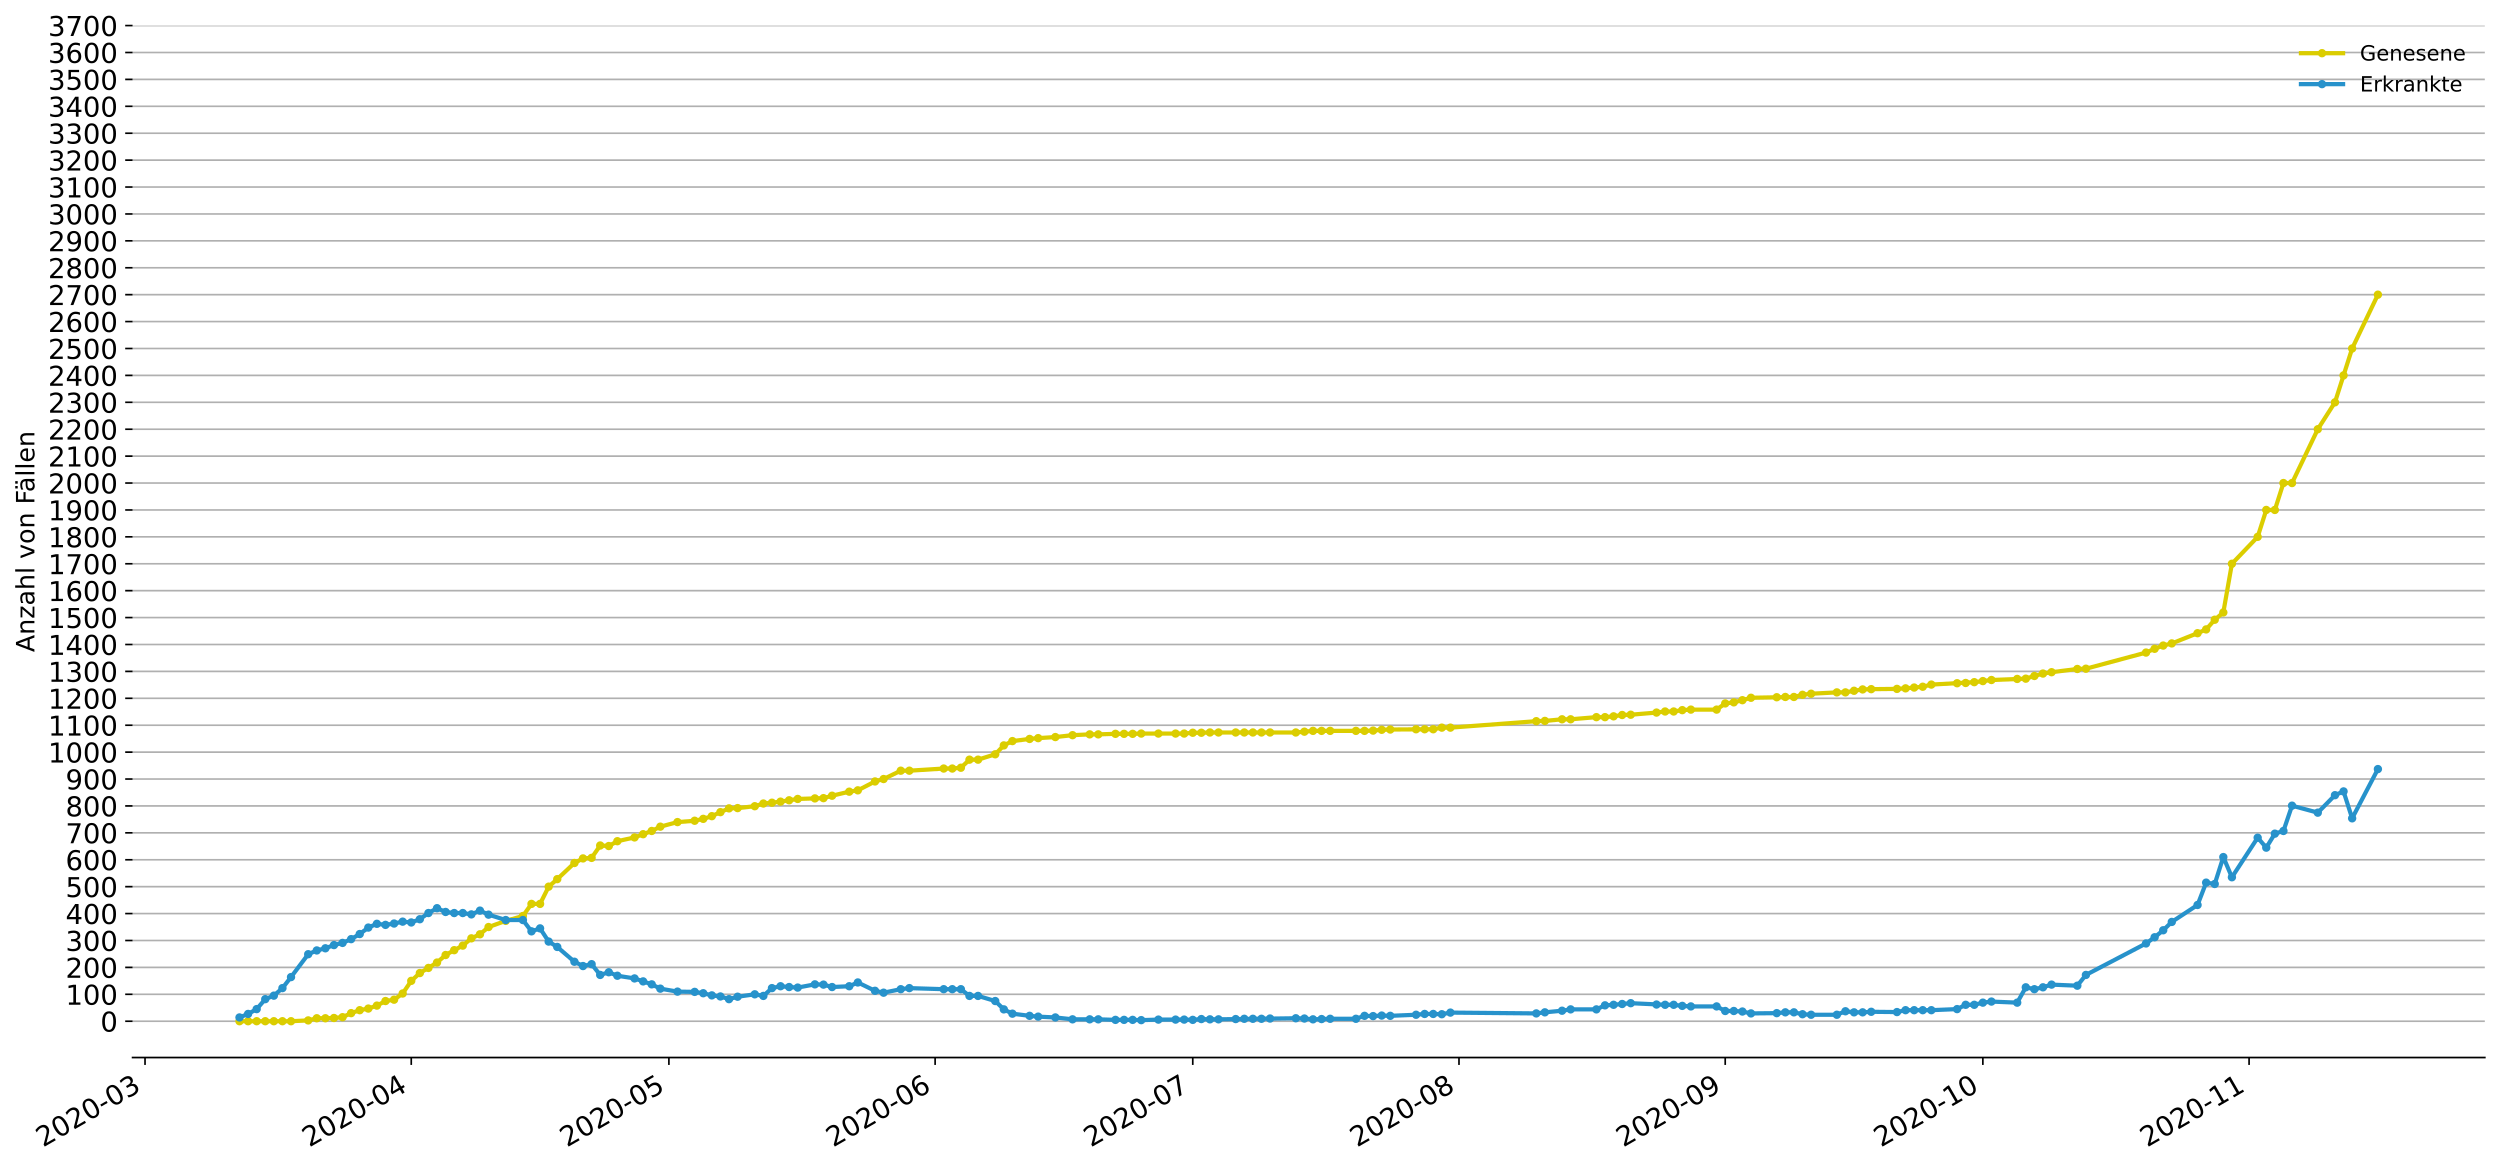 <?xml version="1.0" encoding="utf-8" standalone="no"?>
<!DOCTYPE svg PUBLIC "-//W3C//DTD SVG 1.1//EN"
  "http://www.w3.org/Graphics/SVG/1.1/DTD/svg11.dtd">
<!-- Created with matplotlib (https://matplotlib.org/) -->
<svg height="553.994pt" version="1.1" viewBox="0 0 1186.099 553.994" width="1186.099pt" xmlns="http://www.w3.org/2000/svg" xmlns:xlink="http://www.w3.org/1999/xlink">
 <defs>
  <style type="text/css">
*{stroke-linecap:butt;stroke-linejoin:round;}
  </style>
 </defs>
 <g id="figure_1">
  <g id="patch_1">
   <path d="M 0 553.994 
L 1186.099 553.994 
L 1186.099 0 
L 0 0 
z
" style="fill:#ffffff;"/>
  </g>
  <g id="axes_1">
   <g id="patch_2">
    <path d="M 62.899 501.739 
L 1178.899 501.739 
L 1178.899 12.139 
L 62.899 12.139 
z
" style="fill:#ffffff;"/>
   </g>
   <g id="matplotlib.axis_1">
    <g id="xtick_1">
     <g id="line2d_1">
      <defs>
       <path d="M 0 0 
L 0 3.5 
" id="m27234d5aaf" style="stroke:#000000;stroke-width:0.8;"/>
      </defs>
      <g>
       <use style="stroke:#000000;stroke-width:0.8;" x="68.807" xlink:href="#m27234d5aaf" y="501.739"/>
      </g>
     </g>
     <g id="text_1">
      <!-- 2020-03 -->
      <defs>
       <path d="M 19.188 8.297 
L 53.609 8.297 
L 53.609 0 
L 7.328 0 
L 7.328 8.297 
Q 12.938 14.109 22.625 23.891 
Q 32.328 33.688 34.812 36.531 
Q 39.547 41.844 41.422 45.531 
Q 43.312 49.219 43.312 52.781 
Q 43.312 58.594 39.234 62.25 
Q 35.156 65.922 28.609 65.922 
Q 23.969 65.922 18.812 64.312 
Q 13.672 62.703 7.812 59.422 
L 7.812 69.391 
Q 13.766 71.781 18.938 73 
Q 24.125 74.219 28.422 74.219 
Q 39.75 74.219 46.484 68.547 
Q 53.219 62.891 53.219 53.422 
Q 53.219 48.922 51.531 44.891 
Q 49.859 40.875 45.406 35.406 
Q 44.188 33.984 37.641 27.219 
Q 31.109 20.453 19.188 8.297 
z
" id="DejaVuSans-50"/>
       <path d="M 31.781 66.406 
Q 24.172 66.406 20.328 58.906 
Q 16.5 51.422 16.5 36.375 
Q 16.5 21.391 20.328 13.891 
Q 24.172 6.391 31.781 6.391 
Q 39.453 6.391 43.281 13.891 
Q 47.125 21.391 47.125 36.375 
Q 47.125 51.422 43.281 58.906 
Q 39.453 66.406 31.781 66.406 
z
M 31.781 74.219 
Q 44.047 74.219 50.516 64.516 
Q 56.984 54.828 56.984 36.375 
Q 56.984 17.969 50.516 8.266 
Q 44.047 -1.422 31.781 -1.422 
Q 19.531 -1.422 13.062 8.266 
Q 6.594 17.969 6.594 36.375 
Q 6.594 54.828 13.062 64.516 
Q 19.531 74.219 31.781 74.219 
z
" id="DejaVuSans-48"/>
       <path d="M 4.891 31.391 
L 31.203 31.391 
L 31.203 23.391 
L 4.891 23.391 
z
" id="DejaVuSans-45"/>
       <path d="M 40.578 39.312 
Q 47.656 37.797 51.625 33 
Q 55.609 28.219 55.609 21.188 
Q 55.609 10.406 48.188 4.484 
Q 40.766 -1.422 27.094 -1.422 
Q 22.516 -1.422 17.656 -0.516 
Q 12.797 0.391 7.625 2.203 
L 7.625 11.719 
Q 11.719 9.328 16.594 8.109 
Q 21.484 6.891 26.812 6.891 
Q 36.078 6.891 40.938 10.547 
Q 45.797 14.203 45.797 21.188 
Q 45.797 27.641 41.281 31.266 
Q 36.766 34.906 28.719 34.906 
L 20.219 34.906 
L 20.219 43.016 
L 29.109 43.016 
Q 36.375 43.016 40.234 45.922 
Q 44.094 48.828 44.094 54.297 
Q 44.094 59.906 40.109 62.906 
Q 36.141 65.922 28.719 65.922 
Q 24.656 65.922 20.016 65.031 
Q 15.375 64.156 9.812 62.312 
L 9.812 71.094 
Q 15.438 72.656 20.344 73.438 
Q 25.25 74.219 29.594 74.219 
Q 40.828 74.219 47.359 69.109 
Q 53.906 64.016 53.906 55.328 
Q 53.906 49.266 50.438 45.094 
Q 46.969 40.922 40.578 39.312 
z
" id="DejaVuSans-51"/>
      </defs>
      <g transform="translate(20.414 544.452)rotate(-30)scale(0.13 -0.13)">
       <use xlink:href="#DejaVuSans-50"/>
       <use x="63.623" xlink:href="#DejaVuSans-48"/>
       <use x="127.246" xlink:href="#DejaVuSans-50"/>
       <use x="190.869" xlink:href="#DejaVuSans-48"/>
       <use x="254.492" xlink:href="#DejaVuSans-45"/>
       <use x="290.576" xlink:href="#DejaVuSans-48"/>
       <use x="354.199" xlink:href="#DejaVuSans-51"/>
      </g>
     </g>
    </g>
    <g id="xtick_2">
     <g id="line2d_2">
      <g>
       <use style="stroke:#000000;stroke-width:0.8;" x="195.116" xlink:href="#m27234d5aaf" y="501.739"/>
      </g>
     </g>
     <g id="text_2">
      <!-- 2020-04 -->
      <defs>
       <path d="M 37.797 64.312 
L 12.891 25.391 
L 37.797 25.391 
z
M 35.203 72.906 
L 47.609 72.906 
L 47.609 25.391 
L 58.016 25.391 
L 58.016 17.188 
L 47.609 17.188 
L 47.609 0 
L 37.797 0 
L 37.797 17.188 
L 4.891 17.188 
L 4.891 26.703 
z
" id="DejaVuSans-52"/>
      </defs>
      <g transform="translate(146.723 544.452)rotate(-30)scale(0.13 -0.13)">
       <use xlink:href="#DejaVuSans-50"/>
       <use x="63.623" xlink:href="#DejaVuSans-48"/>
       <use x="127.246" xlink:href="#DejaVuSans-50"/>
       <use x="190.869" xlink:href="#DejaVuSans-48"/>
       <use x="254.492" xlink:href="#DejaVuSans-45"/>
       <use x="290.576" xlink:href="#DejaVuSans-48"/>
       <use x="354.199" xlink:href="#DejaVuSans-52"/>
      </g>
     </g>
    </g>
    <g id="xtick_3">
     <g id="line2d_3">
      <g>
       <use style="stroke:#000000;stroke-width:0.8;" x="317.35" xlink:href="#m27234d5aaf" y="501.739"/>
      </g>
     </g>
     <g id="text_3">
      <!-- 2020-05 -->
      <defs>
       <path d="M 10.797 72.906 
L 49.516 72.906 
L 49.516 64.594 
L 19.828 64.594 
L 19.828 46.734 
Q 21.969 47.469 24.109 47.828 
Q 26.266 48.188 28.422 48.188 
Q 40.625 48.188 47.75 41.5 
Q 54.891 34.812 54.891 23.391 
Q 54.891 11.625 47.562 5.094 
Q 40.234 -1.422 26.906 -1.422 
Q 22.312 -1.422 17.547 -0.641 
Q 12.797 0.141 7.719 1.703 
L 7.719 11.625 
Q 12.109 9.234 16.797 8.062 
Q 21.484 6.891 26.703 6.891 
Q 35.156 6.891 40.078 11.328 
Q 45.016 15.766 45.016 23.391 
Q 45.016 31 40.078 35.438 
Q 35.156 39.891 26.703 39.891 
Q 22.75 39.891 18.812 39.016 
Q 14.891 38.141 10.797 36.281 
z
" id="DejaVuSans-53"/>
      </defs>
      <g transform="translate(268.958 544.452)rotate(-30)scale(0.13 -0.13)">
       <use xlink:href="#DejaVuSans-50"/>
       <use x="63.623" xlink:href="#DejaVuSans-48"/>
       <use x="127.246" xlink:href="#DejaVuSans-50"/>
       <use x="190.869" xlink:href="#DejaVuSans-48"/>
       <use x="254.492" xlink:href="#DejaVuSans-45"/>
       <use x="290.576" xlink:href="#DejaVuSans-48"/>
       <use x="354.199" xlink:href="#DejaVuSans-53"/>
      </g>
     </g>
    </g>
    <g id="xtick_4">
     <g id="line2d_4">
      <g>
       <use style="stroke:#000000;stroke-width:0.8;" x="443.659" xlink:href="#m27234d5aaf" y="501.739"/>
      </g>
     </g>
     <g id="text_4">
      <!-- 2020-06 -->
      <defs>
       <path d="M 33.016 40.375 
Q 26.375 40.375 22.484 35.828 
Q 18.609 31.297 18.609 23.391 
Q 18.609 15.531 22.484 10.953 
Q 26.375 6.391 33.016 6.391 
Q 39.656 6.391 43.531 10.953 
Q 47.406 15.531 47.406 23.391 
Q 47.406 31.297 43.531 35.828 
Q 39.656 40.375 33.016 40.375 
z
M 52.594 71.297 
L 52.594 62.312 
Q 48.875 64.062 45.094 64.984 
Q 41.312 65.922 37.594 65.922 
Q 27.828 65.922 22.672 59.328 
Q 17.531 52.734 16.797 39.406 
Q 19.672 43.656 24.016 45.922 
Q 28.375 48.188 33.594 48.188 
Q 44.578 48.188 50.953 41.516 
Q 57.328 34.859 57.328 23.391 
Q 57.328 12.156 50.688 5.359 
Q 44.047 -1.422 33.016 -1.422 
Q 20.359 -1.422 13.672 8.266 
Q 6.984 17.969 6.984 36.375 
Q 6.984 53.656 15.188 63.938 
Q 23.391 74.219 37.203 74.219 
Q 40.922 74.219 44.703 73.484 
Q 48.484 72.75 52.594 71.297 
z
" id="DejaVuSans-54"/>
      </defs>
      <g transform="translate(395.267 544.452)rotate(-30)scale(0.13 -0.13)">
       <use xlink:href="#DejaVuSans-50"/>
       <use x="63.623" xlink:href="#DejaVuSans-48"/>
       <use x="127.246" xlink:href="#DejaVuSans-50"/>
       <use x="190.869" xlink:href="#DejaVuSans-48"/>
       <use x="254.492" xlink:href="#DejaVuSans-45"/>
       <use x="290.576" xlink:href="#DejaVuSans-48"/>
       <use x="354.199" xlink:href="#DejaVuSans-54"/>
      </g>
     </g>
    </g>
    <g id="xtick_5">
     <g id="line2d_5">
      <g>
       <use style="stroke:#000000;stroke-width:0.8;" x="565.893" xlink:href="#m27234d5aaf" y="501.739"/>
      </g>
     </g>
     <g id="text_5">
      <!-- 2020-07 -->
      <defs>
       <path d="M 8.203 72.906 
L 55.078 72.906 
L 55.078 68.703 
L 28.609 0 
L 18.312 0 
L 43.219 64.594 
L 8.203 64.594 
z
" id="DejaVuSans-55"/>
      </defs>
      <g transform="translate(517.501 544.452)rotate(-30)scale(0.13 -0.13)">
       <use xlink:href="#DejaVuSans-50"/>
       <use x="63.623" xlink:href="#DejaVuSans-48"/>
       <use x="127.246" xlink:href="#DejaVuSans-50"/>
       <use x="190.869" xlink:href="#DejaVuSans-48"/>
       <use x="254.492" xlink:href="#DejaVuSans-45"/>
       <use x="290.576" xlink:href="#DejaVuSans-48"/>
       <use x="354.199" xlink:href="#DejaVuSans-55"/>
      </g>
     </g>
    </g>
    <g id="xtick_6">
     <g id="line2d_6">
      <g>
       <use style="stroke:#000000;stroke-width:0.8;" x="692.202" xlink:href="#m27234d5aaf" y="501.739"/>
      </g>
     </g>
     <g id="text_6">
      <!-- 2020-08 -->
      <defs>
       <path d="M 31.781 34.625 
Q 24.75 34.625 20.719 30.859 
Q 16.703 27.094 16.703 20.516 
Q 16.703 13.922 20.719 10.156 
Q 24.75 6.391 31.781 6.391 
Q 38.812 6.391 42.859 10.172 
Q 46.922 13.969 46.922 20.516 
Q 46.922 27.094 42.891 30.859 
Q 38.875 34.625 31.781 34.625 
z
M 21.922 38.812 
Q 15.578 40.375 12.031 44.719 
Q 8.5 49.078 8.5 55.328 
Q 8.5 64.062 14.719 69.141 
Q 20.953 74.219 31.781 74.219 
Q 42.672 74.219 48.875 69.141 
Q 55.078 64.062 55.078 55.328 
Q 55.078 49.078 51.531 44.719 
Q 48 40.375 41.703 38.812 
Q 48.828 37.156 52.797 32.312 
Q 56.781 27.484 56.781 20.516 
Q 56.781 9.906 50.312 4.234 
Q 43.844 -1.422 31.781 -1.422 
Q 19.734 -1.422 13.25 4.234 
Q 6.781 9.906 6.781 20.516 
Q 6.781 27.484 10.781 32.312 
Q 14.797 37.156 21.922 38.812 
z
M 18.312 54.391 
Q 18.312 48.734 21.844 45.562 
Q 25.391 42.391 31.781 42.391 
Q 38.141 42.391 41.719 45.562 
Q 45.312 48.734 45.312 54.391 
Q 45.312 60.062 41.719 63.234 
Q 38.141 66.406 31.781 66.406 
Q 25.391 66.406 21.844 63.234 
Q 18.312 60.062 18.312 54.391 
z
" id="DejaVuSans-56"/>
      </defs>
      <g transform="translate(643.81 544.452)rotate(-30)scale(0.13 -0.13)">
       <use xlink:href="#DejaVuSans-50"/>
       <use x="63.623" xlink:href="#DejaVuSans-48"/>
       <use x="127.246" xlink:href="#DejaVuSans-50"/>
       <use x="190.869" xlink:href="#DejaVuSans-48"/>
       <use x="254.492" xlink:href="#DejaVuSans-45"/>
       <use x="290.576" xlink:href="#DejaVuSans-48"/>
       <use x="354.199" xlink:href="#DejaVuSans-56"/>
      </g>
     </g>
    </g>
    <g id="xtick_7">
     <g id="line2d_7">
      <g>
       <use style="stroke:#000000;stroke-width:0.8;" x="818.511" xlink:href="#m27234d5aaf" y="501.739"/>
      </g>
     </g>
     <g id="text_7">
      <!-- 2020-09 -->
      <defs>
       <path d="M 10.984 1.516 
L 10.984 10.5 
Q 14.703 8.734 18.5 7.812 
Q 22.312 6.891 25.984 6.891 
Q 35.75 6.891 40.891 13.453 
Q 46.047 20.016 46.781 33.406 
Q 43.953 29.203 39.594 26.953 
Q 35.25 24.703 29.984 24.703 
Q 19.047 24.703 12.672 31.312 
Q 6.297 37.938 6.297 49.422 
Q 6.297 60.641 12.938 67.422 
Q 19.578 74.219 30.609 74.219 
Q 43.266 74.219 49.922 64.516 
Q 56.594 54.828 56.594 36.375 
Q 56.594 19.141 48.406 8.859 
Q 40.234 -1.422 26.422 -1.422 
Q 22.703 -1.422 18.891 -0.688 
Q 15.094 0.047 10.984 1.516 
z
M 30.609 32.422 
Q 37.25 32.422 41.125 36.953 
Q 45.016 41.5 45.016 49.422 
Q 45.016 57.281 41.125 61.844 
Q 37.25 66.406 30.609 66.406 
Q 23.969 66.406 20.094 61.844 
Q 16.219 57.281 16.219 49.422 
Q 16.219 41.5 20.094 36.953 
Q 23.969 32.422 30.609 32.422 
z
" id="DejaVuSans-57"/>
      </defs>
      <g transform="translate(770.119 544.452)rotate(-30)scale(0.13 -0.13)">
       <use xlink:href="#DejaVuSans-50"/>
       <use x="63.623" xlink:href="#DejaVuSans-48"/>
       <use x="127.246" xlink:href="#DejaVuSans-50"/>
       <use x="190.869" xlink:href="#DejaVuSans-48"/>
       <use x="254.492" xlink:href="#DejaVuSans-45"/>
       <use x="290.576" xlink:href="#DejaVuSans-48"/>
       <use x="354.199" xlink:href="#DejaVuSans-57"/>
      </g>
     </g>
    </g>
    <g id="xtick_8">
     <g id="line2d_8">
      <g>
       <use style="stroke:#000000;stroke-width:0.8;" x="940.745" xlink:href="#m27234d5aaf" y="501.739"/>
      </g>
     </g>
     <g id="text_8">
      <!-- 2020-10 -->
      <defs>
       <path d="M 12.406 8.297 
L 28.516 8.297 
L 28.516 63.922 
L 10.984 60.406 
L 10.984 69.391 
L 28.422 72.906 
L 38.281 72.906 
L 38.281 8.297 
L 54.391 8.297 
L 54.391 0 
L 12.406 0 
z
" id="DejaVuSans-49"/>
      </defs>
      <g transform="translate(892.353 544.452)rotate(-30)scale(0.13 -0.13)">
       <use xlink:href="#DejaVuSans-50"/>
       <use x="63.623" xlink:href="#DejaVuSans-48"/>
       <use x="127.246" xlink:href="#DejaVuSans-50"/>
       <use x="190.869" xlink:href="#DejaVuSans-48"/>
       <use x="254.492" xlink:href="#DejaVuSans-45"/>
       <use x="290.576" xlink:href="#DejaVuSans-49"/>
       <use x="354.199" xlink:href="#DejaVuSans-48"/>
      </g>
     </g>
    </g>
    <g id="xtick_9">
     <g id="line2d_9">
      <g>
       <use style="stroke:#000000;stroke-width:0.8;" x="1067.054" xlink:href="#m27234d5aaf" y="501.739"/>
      </g>
     </g>
     <g id="text_9">
      <!-- 2020-11 -->
      <g transform="translate(1018.662 544.452)rotate(-30)scale(0.13 -0.13)">
       <use xlink:href="#DejaVuSans-50"/>
       <use x="63.623" xlink:href="#DejaVuSans-48"/>
       <use x="127.246" xlink:href="#DejaVuSans-50"/>
       <use x="190.869" xlink:href="#DejaVuSans-48"/>
       <use x="254.492" xlink:href="#DejaVuSans-45"/>
       <use x="290.576" xlink:href="#DejaVuSans-49"/>
       <use x="354.199" xlink:href="#DejaVuSans-49"/>
      </g>
     </g>
    </g>
   </g>
   <g id="matplotlib.axis_2">
    <g id="ytick_1">
     <g id="line2d_10">
      <path clip-path="url(#paac8c9e546)" d="M 62.899 484.504 
L 1178.899 484.504 
" style="fill:none;stroke:#b0b0b0;stroke-linecap:square;stroke-width:0.8;"/>
     </g>
     <g id="line2d_11">
      <defs>
       <path d="M 0 0 
L -3.5 0 
" id="m79e03208a9" style="stroke:#000000;stroke-width:0.8;"/>
      </defs>
      <g>
       <use style="stroke:#000000;stroke-width:0.8;" x="62.899" xlink:href="#m79e03208a9" y="484.504"/>
      </g>
     </g>
     <g id="text_10">
      <!-- 0 -->
      <g transform="translate(47.627 489.443)scale(0.13 -0.13)">
       <use xlink:href="#DejaVuSans-48"/>
      </g>
     </g>
    </g>
    <g id="ytick_2">
     <g id="line2d_12">
      <path clip-path="url(#paac8c9e546)" d="M 62.899 471.737 
L 1178.899 471.737 
" style="fill:none;stroke:#b0b0b0;stroke-linecap:square;stroke-width:0.8;"/>
     </g>
     <g id="line2d_13">
      <g>
       <use style="stroke:#000000;stroke-width:0.8;" x="62.899" xlink:href="#m79e03208a9" y="471.737"/>
      </g>
     </g>
     <g id="text_11">
      <!-- 100 -->
      <g transform="translate(31.085 476.676)scale(0.13 -0.13)">
       <use xlink:href="#DejaVuSans-49"/>
       <use x="63.623" xlink:href="#DejaVuSans-48"/>
       <use x="127.246" xlink:href="#DejaVuSans-48"/>
      </g>
     </g>
    </g>
    <g id="ytick_3">
     <g id="line2d_14">
      <path clip-path="url(#paac8c9e546)" d="M 62.899 458.971 
L 1178.899 458.971 
" style="fill:none;stroke:#b0b0b0;stroke-linecap:square;stroke-width:0.8;"/>
     </g>
     <g id="line2d_15">
      <g>
       <use style="stroke:#000000;stroke-width:0.8;" x="62.899" xlink:href="#m79e03208a9" y="458.971"/>
      </g>
     </g>
     <g id="text_12">
      <!-- 200 -->
      <g transform="translate(31.085 463.91)scale(0.13 -0.13)">
       <use xlink:href="#DejaVuSans-50"/>
       <use x="63.623" xlink:href="#DejaVuSans-48"/>
       <use x="127.246" xlink:href="#DejaVuSans-48"/>
      </g>
     </g>
    </g>
    <g id="ytick_4">
     <g id="line2d_16">
      <path clip-path="url(#paac8c9e546)" d="M 62.899 446.204 
L 1178.899 446.204 
" style="fill:none;stroke:#b0b0b0;stroke-linecap:square;stroke-width:0.8;"/>
     </g>
     <g id="line2d_17">
      <g>
       <use style="stroke:#000000;stroke-width:0.8;" x="62.899" xlink:href="#m79e03208a9" y="446.204"/>
      </g>
     </g>
     <g id="text_13">
      <!-- 300 -->
      <g transform="translate(31.085 451.143)scale(0.13 -0.13)">
       <use xlink:href="#DejaVuSans-51"/>
       <use x="63.623" xlink:href="#DejaVuSans-48"/>
       <use x="127.246" xlink:href="#DejaVuSans-48"/>
      </g>
     </g>
    </g>
    <g id="ytick_5">
     <g id="line2d_18">
      <path clip-path="url(#paac8c9e546)" d="M 62.899 433.438 
L 1178.899 433.438 
" style="fill:none;stroke:#b0b0b0;stroke-linecap:square;stroke-width:0.8;"/>
     </g>
     <g id="line2d_19">
      <g>
       <use style="stroke:#000000;stroke-width:0.8;" x="62.899" xlink:href="#m79e03208a9" y="433.438"/>
      </g>
     </g>
     <g id="text_14">
      <!-- 400 -->
      <g transform="translate(31.085 438.377)scale(0.13 -0.13)">
       <use xlink:href="#DejaVuSans-52"/>
       <use x="63.623" xlink:href="#DejaVuSans-48"/>
       <use x="127.246" xlink:href="#DejaVuSans-48"/>
      </g>
     </g>
    </g>
    <g id="ytick_6">
     <g id="line2d_20">
      <path clip-path="url(#paac8c9e546)" d="M 62.899 420.671 
L 1178.899 420.671 
" style="fill:none;stroke:#b0b0b0;stroke-linecap:square;stroke-width:0.8;"/>
     </g>
     <g id="line2d_21">
      <g>
       <use style="stroke:#000000;stroke-width:0.8;" x="62.899" xlink:href="#m79e03208a9" y="420.671"/>
      </g>
     </g>
     <g id="text_15">
      <!-- 500 -->
      <g transform="translate(31.085 425.61)scale(0.13 -0.13)">
       <use xlink:href="#DejaVuSans-53"/>
       <use x="63.623" xlink:href="#DejaVuSans-48"/>
       <use x="127.246" xlink:href="#DejaVuSans-48"/>
      </g>
     </g>
    </g>
    <g id="ytick_7">
     <g id="line2d_22">
      <path clip-path="url(#paac8c9e546)" d="M 62.899 407.904 
L 1178.899 407.904 
" style="fill:none;stroke:#b0b0b0;stroke-linecap:square;stroke-width:0.8;"/>
     </g>
     <g id="line2d_23">
      <g>
       <use style="stroke:#000000;stroke-width:0.8;" x="62.899" xlink:href="#m79e03208a9" y="407.904"/>
      </g>
     </g>
     <g id="text_16">
      <!-- 600 -->
      <g transform="translate(31.085 412.843)scale(0.13 -0.13)">
       <use xlink:href="#DejaVuSans-54"/>
       <use x="63.623" xlink:href="#DejaVuSans-48"/>
       <use x="127.246" xlink:href="#DejaVuSans-48"/>
      </g>
     </g>
    </g>
    <g id="ytick_8">
     <g id="line2d_24">
      <path clip-path="url(#paac8c9e546)" d="M 62.899 395.138 
L 1178.899 395.138 
" style="fill:none;stroke:#b0b0b0;stroke-linecap:square;stroke-width:0.8;"/>
     </g>
     <g id="line2d_25">
      <g>
       <use style="stroke:#000000;stroke-width:0.8;" x="62.899" xlink:href="#m79e03208a9" y="395.138"/>
      </g>
     </g>
     <g id="text_17">
      <!-- 700 -->
      <g transform="translate(31.085 400.077)scale(0.13 -0.13)">
       <use xlink:href="#DejaVuSans-55"/>
       <use x="63.623" xlink:href="#DejaVuSans-48"/>
       <use x="127.246" xlink:href="#DejaVuSans-48"/>
      </g>
     </g>
    </g>
    <g id="ytick_9">
     <g id="line2d_26">
      <path clip-path="url(#paac8c9e546)" d="M 62.899 382.371 
L 1178.899 382.371 
" style="fill:none;stroke:#b0b0b0;stroke-linecap:square;stroke-width:0.8;"/>
     </g>
     <g id="line2d_27">
      <g>
       <use style="stroke:#000000;stroke-width:0.8;" x="62.899" xlink:href="#m79e03208a9" y="382.371"/>
      </g>
     </g>
     <g id="text_18">
      <!-- 800 -->
      <g transform="translate(31.085 387.31)scale(0.13 -0.13)">
       <use xlink:href="#DejaVuSans-56"/>
       <use x="63.623" xlink:href="#DejaVuSans-48"/>
       <use x="127.246" xlink:href="#DejaVuSans-48"/>
      </g>
     </g>
    </g>
    <g id="ytick_10">
     <g id="line2d_28">
      <path clip-path="url(#paac8c9e546)" d="M 62.899 369.604 
L 1178.899 369.604 
" style="fill:none;stroke:#b0b0b0;stroke-linecap:square;stroke-width:0.8;"/>
     </g>
     <g id="line2d_29">
      <g>
       <use style="stroke:#000000;stroke-width:0.8;" x="62.899" xlink:href="#m79e03208a9" y="369.604"/>
      </g>
     </g>
     <g id="text_19">
      <!-- 900 -->
      <g transform="translate(31.085 374.543)scale(0.13 -0.13)">
       <use xlink:href="#DejaVuSans-57"/>
       <use x="63.623" xlink:href="#DejaVuSans-48"/>
       <use x="127.246" xlink:href="#DejaVuSans-48"/>
      </g>
     </g>
    </g>
    <g id="ytick_11">
     <g id="line2d_30">
      <path clip-path="url(#paac8c9e546)" d="M 62.899 356.838 
L 1178.899 356.838 
" style="fill:none;stroke:#b0b0b0;stroke-linecap:square;stroke-width:0.8;"/>
     </g>
     <g id="line2d_31">
      <g>
       <use style="stroke:#000000;stroke-width:0.8;" x="62.899" xlink:href="#m79e03208a9" y="356.838"/>
      </g>
     </g>
     <g id="text_20">
      <!-- 1000 -->
      <g transform="translate(22.814 361.777)scale(0.13 -0.13)">
       <use xlink:href="#DejaVuSans-49"/>
       <use x="63.623" xlink:href="#DejaVuSans-48"/>
       <use x="127.246" xlink:href="#DejaVuSans-48"/>
       <use x="190.869" xlink:href="#DejaVuSans-48"/>
      </g>
     </g>
    </g>
    <g id="ytick_12">
     <g id="line2d_32">
      <path clip-path="url(#paac8c9e546)" d="M 62.899 344.071 
L 1178.899 344.071 
" style="fill:none;stroke:#b0b0b0;stroke-linecap:square;stroke-width:0.8;"/>
     </g>
     <g id="line2d_33">
      <g>
       <use style="stroke:#000000;stroke-width:0.8;" x="62.899" xlink:href="#m79e03208a9" y="344.071"/>
      </g>
     </g>
     <g id="text_21">
      <!-- 1100 -->
      <g transform="translate(22.814 349.01)scale(0.13 -0.13)">
       <use xlink:href="#DejaVuSans-49"/>
       <use x="63.623" xlink:href="#DejaVuSans-49"/>
       <use x="127.246" xlink:href="#DejaVuSans-48"/>
       <use x="190.869" xlink:href="#DejaVuSans-48"/>
      </g>
     </g>
    </g>
    <g id="ytick_13">
     <g id="line2d_34">
      <path clip-path="url(#paac8c9e546)" d="M 62.899 331.305 
L 1178.899 331.305 
" style="fill:none;stroke:#b0b0b0;stroke-linecap:square;stroke-width:0.8;"/>
     </g>
     <g id="line2d_35">
      <g>
       <use style="stroke:#000000;stroke-width:0.8;" x="62.899" xlink:href="#m79e03208a9" y="331.305"/>
      </g>
     </g>
     <g id="text_22">
      <!-- 1200 -->
      <g transform="translate(22.814 336.244)scale(0.13 -0.13)">
       <use xlink:href="#DejaVuSans-49"/>
       <use x="63.623" xlink:href="#DejaVuSans-50"/>
       <use x="127.246" xlink:href="#DejaVuSans-48"/>
       <use x="190.869" xlink:href="#DejaVuSans-48"/>
      </g>
     </g>
    </g>
    <g id="ytick_14">
     <g id="line2d_36">
      <path clip-path="url(#paac8c9e546)" d="M 62.899 318.538 
L 1178.899 318.538 
" style="fill:none;stroke:#b0b0b0;stroke-linecap:square;stroke-width:0.8;"/>
     </g>
     <g id="line2d_37">
      <g>
       <use style="stroke:#000000;stroke-width:0.8;" x="62.899" xlink:href="#m79e03208a9" y="318.538"/>
      </g>
     </g>
     <g id="text_23">
      <!-- 1300 -->
      <g transform="translate(22.814 323.477)scale(0.13 -0.13)">
       <use xlink:href="#DejaVuSans-49"/>
       <use x="63.623" xlink:href="#DejaVuSans-51"/>
       <use x="127.246" xlink:href="#DejaVuSans-48"/>
       <use x="190.869" xlink:href="#DejaVuSans-48"/>
      </g>
     </g>
    </g>
    <g id="ytick_15">
     <g id="line2d_38">
      <path clip-path="url(#paac8c9e546)" d="M 62.899 305.771 
L 1178.899 305.771 
" style="fill:none;stroke:#b0b0b0;stroke-linecap:square;stroke-width:0.8;"/>
     </g>
     <g id="line2d_39">
      <g>
       <use style="stroke:#000000;stroke-width:0.8;" x="62.899" xlink:href="#m79e03208a9" y="305.771"/>
      </g>
     </g>
     <g id="text_24">
      <!-- 1400 -->
      <g transform="translate(22.814 310.71)scale(0.13 -0.13)">
       <use xlink:href="#DejaVuSans-49"/>
       <use x="63.623" xlink:href="#DejaVuSans-52"/>
       <use x="127.246" xlink:href="#DejaVuSans-48"/>
       <use x="190.869" xlink:href="#DejaVuSans-48"/>
      </g>
     </g>
    </g>
    <g id="ytick_16">
     <g id="line2d_40">
      <path clip-path="url(#paac8c9e546)" d="M 62.899 293.005 
L 1178.899 293.005 
" style="fill:none;stroke:#b0b0b0;stroke-linecap:square;stroke-width:0.8;"/>
     </g>
     <g id="line2d_41">
      <g>
       <use style="stroke:#000000;stroke-width:0.8;" x="62.899" xlink:href="#m79e03208a9" y="293.005"/>
      </g>
     </g>
     <g id="text_25">
      <!-- 1500 -->
      <g transform="translate(22.814 297.944)scale(0.13 -0.13)">
       <use xlink:href="#DejaVuSans-49"/>
       <use x="63.623" xlink:href="#DejaVuSans-53"/>
       <use x="127.246" xlink:href="#DejaVuSans-48"/>
       <use x="190.869" xlink:href="#DejaVuSans-48"/>
      </g>
     </g>
    </g>
    <g id="ytick_17">
     <g id="line2d_42">
      <path clip-path="url(#paac8c9e546)" d="M 62.899 280.238 
L 1178.899 280.238 
" style="fill:none;stroke:#b0b0b0;stroke-linecap:square;stroke-width:0.8;"/>
     </g>
     <g id="line2d_43">
      <g>
       <use style="stroke:#000000;stroke-width:0.8;" x="62.899" xlink:href="#m79e03208a9" y="280.238"/>
      </g>
     </g>
     <g id="text_26">
      <!-- 1600 -->
      <g transform="translate(22.814 285.177)scale(0.13 -0.13)">
       <use xlink:href="#DejaVuSans-49"/>
       <use x="63.623" xlink:href="#DejaVuSans-54"/>
       <use x="127.246" xlink:href="#DejaVuSans-48"/>
       <use x="190.869" xlink:href="#DejaVuSans-48"/>
      </g>
     </g>
    </g>
    <g id="ytick_18">
     <g id="line2d_44">
      <path clip-path="url(#paac8c9e546)" d="M 62.899 267.471 
L 1178.899 267.471 
" style="fill:none;stroke:#b0b0b0;stroke-linecap:square;stroke-width:0.8;"/>
     </g>
     <g id="line2d_45">
      <g>
       <use style="stroke:#000000;stroke-width:0.8;" x="62.899" xlink:href="#m79e03208a9" y="267.471"/>
      </g>
     </g>
     <g id="text_27">
      <!-- 1700 -->
      <g transform="translate(22.814 272.41)scale(0.13 -0.13)">
       <use xlink:href="#DejaVuSans-49"/>
       <use x="63.623" xlink:href="#DejaVuSans-55"/>
       <use x="127.246" xlink:href="#DejaVuSans-48"/>
       <use x="190.869" xlink:href="#DejaVuSans-48"/>
      </g>
     </g>
    </g>
    <g id="ytick_19">
     <g id="line2d_46">
      <path clip-path="url(#paac8c9e546)" d="M 62.899 254.705 
L 1178.899 254.705 
" style="fill:none;stroke:#b0b0b0;stroke-linecap:square;stroke-width:0.8;"/>
     </g>
     <g id="line2d_47">
      <g>
       <use style="stroke:#000000;stroke-width:0.8;" x="62.899" xlink:href="#m79e03208a9" y="254.705"/>
      </g>
     </g>
     <g id="text_28">
      <!-- 1800 -->
      <g transform="translate(22.814 259.644)scale(0.13 -0.13)">
       <use xlink:href="#DejaVuSans-49"/>
       <use x="63.623" xlink:href="#DejaVuSans-56"/>
       <use x="127.246" xlink:href="#DejaVuSans-48"/>
       <use x="190.869" xlink:href="#DejaVuSans-48"/>
      </g>
     </g>
    </g>
    <g id="ytick_20">
     <g id="line2d_48">
      <path clip-path="url(#paac8c9e546)" d="M 62.899 241.938 
L 1178.899 241.938 
" style="fill:none;stroke:#b0b0b0;stroke-linecap:square;stroke-width:0.8;"/>
     </g>
     <g id="line2d_49">
      <g>
       <use style="stroke:#000000;stroke-width:0.8;" x="62.899" xlink:href="#m79e03208a9" y="241.938"/>
      </g>
     </g>
     <g id="text_29">
      <!-- 1900 -->
      <g transform="translate(22.814 246.877)scale(0.13 -0.13)">
       <use xlink:href="#DejaVuSans-49"/>
       <use x="63.623" xlink:href="#DejaVuSans-57"/>
       <use x="127.246" xlink:href="#DejaVuSans-48"/>
       <use x="190.869" xlink:href="#DejaVuSans-48"/>
      </g>
     </g>
    </g>
    <g id="ytick_21">
     <g id="line2d_50">
      <path clip-path="url(#paac8c9e546)" d="M 62.899 229.172 
L 1178.899 229.172 
" style="fill:none;stroke:#b0b0b0;stroke-linecap:square;stroke-width:0.8;"/>
     </g>
     <g id="line2d_51">
      <g>
       <use style="stroke:#000000;stroke-width:0.8;" x="62.899" xlink:href="#m79e03208a9" y="229.172"/>
      </g>
     </g>
     <g id="text_30">
      <!-- 2000 -->
      <g transform="translate(22.814 234.111)scale(0.13 -0.13)">
       <use xlink:href="#DejaVuSans-50"/>
       <use x="63.623" xlink:href="#DejaVuSans-48"/>
       <use x="127.246" xlink:href="#DejaVuSans-48"/>
       <use x="190.869" xlink:href="#DejaVuSans-48"/>
      </g>
     </g>
    </g>
    <g id="ytick_22">
     <g id="line2d_52">
      <path clip-path="url(#paac8c9e546)" d="M 62.899 216.405 
L 1178.899 216.405 
" style="fill:none;stroke:#b0b0b0;stroke-linecap:square;stroke-width:0.8;"/>
     </g>
     <g id="line2d_53">
      <g>
       <use style="stroke:#000000;stroke-width:0.8;" x="62.899" xlink:href="#m79e03208a9" y="216.405"/>
      </g>
     </g>
     <g id="text_31">
      <!-- 2100 -->
      <g transform="translate(22.814 221.344)scale(0.13 -0.13)">
       <use xlink:href="#DejaVuSans-50"/>
       <use x="63.623" xlink:href="#DejaVuSans-49"/>
       <use x="127.246" xlink:href="#DejaVuSans-48"/>
       <use x="190.869" xlink:href="#DejaVuSans-48"/>
      </g>
     </g>
    </g>
    <g id="ytick_23">
     <g id="line2d_54">
      <path clip-path="url(#paac8c9e546)" d="M 62.899 203.638 
L 1178.899 203.638 
" style="fill:none;stroke:#b0b0b0;stroke-linecap:square;stroke-width:0.8;"/>
     </g>
     <g id="line2d_55">
      <g>
       <use style="stroke:#000000;stroke-width:0.8;" x="62.899" xlink:href="#m79e03208a9" y="203.638"/>
      </g>
     </g>
     <g id="text_32">
      <!-- 2200 -->
      <g transform="translate(22.814 208.577)scale(0.13 -0.13)">
       <use xlink:href="#DejaVuSans-50"/>
       <use x="63.623" xlink:href="#DejaVuSans-50"/>
       <use x="127.246" xlink:href="#DejaVuSans-48"/>
       <use x="190.869" xlink:href="#DejaVuSans-48"/>
      </g>
     </g>
    </g>
    <g id="ytick_24">
     <g id="line2d_56">
      <path clip-path="url(#paac8c9e546)" d="M 62.899 190.872 
L 1178.899 190.872 
" style="fill:none;stroke:#b0b0b0;stroke-linecap:square;stroke-width:0.8;"/>
     </g>
     <g id="line2d_57">
      <g>
       <use style="stroke:#000000;stroke-width:0.8;" x="62.899" xlink:href="#m79e03208a9" y="190.872"/>
      </g>
     </g>
     <g id="text_33">
      <!-- 2300 -->
      <g transform="translate(22.814 195.811)scale(0.13 -0.13)">
       <use xlink:href="#DejaVuSans-50"/>
       <use x="63.623" xlink:href="#DejaVuSans-51"/>
       <use x="127.246" xlink:href="#DejaVuSans-48"/>
       <use x="190.869" xlink:href="#DejaVuSans-48"/>
      </g>
     </g>
    </g>
    <g id="ytick_25">
     <g id="line2d_58">
      <path clip-path="url(#paac8c9e546)" d="M 62.899 178.105 
L 1178.899 178.105 
" style="fill:none;stroke:#b0b0b0;stroke-linecap:square;stroke-width:0.8;"/>
     </g>
     <g id="line2d_59">
      <g>
       <use style="stroke:#000000;stroke-width:0.8;" x="62.899" xlink:href="#m79e03208a9" y="178.105"/>
      </g>
     </g>
     <g id="text_34">
      <!-- 2400 -->
      <g transform="translate(22.814 183.044)scale(0.13 -0.13)">
       <use xlink:href="#DejaVuSans-50"/>
       <use x="63.623" xlink:href="#DejaVuSans-52"/>
       <use x="127.246" xlink:href="#DejaVuSans-48"/>
       <use x="190.869" xlink:href="#DejaVuSans-48"/>
      </g>
     </g>
    </g>
    <g id="ytick_26">
     <g id="line2d_60">
      <path clip-path="url(#paac8c9e546)" d="M 62.899 165.338 
L 1178.899 165.338 
" style="fill:none;stroke:#b0b0b0;stroke-linecap:square;stroke-width:0.8;"/>
     </g>
     <g id="line2d_61">
      <g>
       <use style="stroke:#000000;stroke-width:0.8;" x="62.899" xlink:href="#m79e03208a9" y="165.338"/>
      </g>
     </g>
     <g id="text_35">
      <!-- 2500 -->
      <g transform="translate(22.814 170.277)scale(0.13 -0.13)">
       <use xlink:href="#DejaVuSans-50"/>
       <use x="63.623" xlink:href="#DejaVuSans-53"/>
       <use x="127.246" xlink:href="#DejaVuSans-48"/>
       <use x="190.869" xlink:href="#DejaVuSans-48"/>
      </g>
     </g>
    </g>
    <g id="ytick_27">
     <g id="line2d_62">
      <path clip-path="url(#paac8c9e546)" d="M 62.899 152.572 
L 1178.899 152.572 
" style="fill:none;stroke:#b0b0b0;stroke-linecap:square;stroke-width:0.8;"/>
     </g>
     <g id="line2d_63">
      <g>
       <use style="stroke:#000000;stroke-width:0.8;" x="62.899" xlink:href="#m79e03208a9" y="152.572"/>
      </g>
     </g>
     <g id="text_36">
      <!-- 2600 -->
      <g transform="translate(22.814 157.511)scale(0.13 -0.13)">
       <use xlink:href="#DejaVuSans-50"/>
       <use x="63.623" xlink:href="#DejaVuSans-54"/>
       <use x="127.246" xlink:href="#DejaVuSans-48"/>
       <use x="190.869" xlink:href="#DejaVuSans-48"/>
      </g>
     </g>
    </g>
    <g id="ytick_28">
     <g id="line2d_64">
      <path clip-path="url(#paac8c9e546)" d="M 62.899 139.805 
L 1178.899 139.805 
" style="fill:none;stroke:#b0b0b0;stroke-linecap:square;stroke-width:0.8;"/>
     </g>
     <g id="line2d_65">
      <g>
       <use style="stroke:#000000;stroke-width:0.8;" x="62.899" xlink:href="#m79e03208a9" y="139.805"/>
      </g>
     </g>
     <g id="text_37">
      <!-- 2700 -->
      <g transform="translate(22.814 144.744)scale(0.13 -0.13)">
       <use xlink:href="#DejaVuSans-50"/>
       <use x="63.623" xlink:href="#DejaVuSans-55"/>
       <use x="127.246" xlink:href="#DejaVuSans-48"/>
       <use x="190.869" xlink:href="#DejaVuSans-48"/>
      </g>
     </g>
    </g>
    <g id="ytick_29">
     <g id="line2d_66">
      <path clip-path="url(#paac8c9e546)" d="M 62.899 127.039 
L 1178.899 127.039 
" style="fill:none;stroke:#b0b0b0;stroke-linecap:square;stroke-width:0.8;"/>
     </g>
     <g id="line2d_67">
      <g>
       <use style="stroke:#000000;stroke-width:0.8;" x="62.899" xlink:href="#m79e03208a9" y="127.039"/>
      </g>
     </g>
     <g id="text_38">
      <!-- 2800 -->
      <g transform="translate(22.814 131.978)scale(0.13 -0.13)">
       <use xlink:href="#DejaVuSans-50"/>
       <use x="63.623" xlink:href="#DejaVuSans-56"/>
       <use x="127.246" xlink:href="#DejaVuSans-48"/>
       <use x="190.869" xlink:href="#DejaVuSans-48"/>
      </g>
     </g>
    </g>
    <g id="ytick_30">
     <g id="line2d_68">
      <path clip-path="url(#paac8c9e546)" d="M 62.899 114.272 
L 1178.899 114.272 
" style="fill:none;stroke:#b0b0b0;stroke-linecap:square;stroke-width:0.8;"/>
     </g>
     <g id="line2d_69">
      <g>
       <use style="stroke:#000000;stroke-width:0.8;" x="62.899" xlink:href="#m79e03208a9" y="114.272"/>
      </g>
     </g>
     <g id="text_39">
      <!-- 2900 -->
      <g transform="translate(22.814 119.211)scale(0.13 -0.13)">
       <use xlink:href="#DejaVuSans-50"/>
       <use x="63.623" xlink:href="#DejaVuSans-57"/>
       <use x="127.246" xlink:href="#DejaVuSans-48"/>
       <use x="190.869" xlink:href="#DejaVuSans-48"/>
      </g>
     </g>
    </g>
    <g id="ytick_31">
     <g id="line2d_70">
      <path clip-path="url(#paac8c9e546)" d="M 62.899 101.505 
L 1178.899 101.505 
" style="fill:none;stroke:#b0b0b0;stroke-linecap:square;stroke-width:0.8;"/>
     </g>
     <g id="line2d_71">
      <g>
       <use style="stroke:#000000;stroke-width:0.8;" x="62.899" xlink:href="#m79e03208a9" y="101.505"/>
      </g>
     </g>
     <g id="text_40">
      <!-- 3000 -->
      <g transform="translate(22.814 106.444)scale(0.13 -0.13)">
       <use xlink:href="#DejaVuSans-51"/>
       <use x="63.623" xlink:href="#DejaVuSans-48"/>
       <use x="127.246" xlink:href="#DejaVuSans-48"/>
       <use x="190.869" xlink:href="#DejaVuSans-48"/>
      </g>
     </g>
    </g>
    <g id="ytick_32">
     <g id="line2d_72">
      <path clip-path="url(#paac8c9e546)" d="M 62.899 88.739 
L 1178.899 88.739 
" style="fill:none;stroke:#b0b0b0;stroke-linecap:square;stroke-width:0.8;"/>
     </g>
     <g id="line2d_73">
      <g>
       <use style="stroke:#000000;stroke-width:0.8;" x="62.899" xlink:href="#m79e03208a9" y="88.739"/>
      </g>
     </g>
     <g id="text_41">
      <!-- 3100 -->
      <g transform="translate(22.814 93.678)scale(0.13 -0.13)">
       <use xlink:href="#DejaVuSans-51"/>
       <use x="63.623" xlink:href="#DejaVuSans-49"/>
       <use x="127.246" xlink:href="#DejaVuSans-48"/>
       <use x="190.869" xlink:href="#DejaVuSans-48"/>
      </g>
     </g>
    </g>
    <g id="ytick_33">
     <g id="line2d_74">
      <path clip-path="url(#paac8c9e546)" d="M 62.899 75.972 
L 1178.899 75.972 
" style="fill:none;stroke:#b0b0b0;stroke-linecap:square;stroke-width:0.8;"/>
     </g>
     <g id="line2d_75">
      <g>
       <use style="stroke:#000000;stroke-width:0.8;" x="62.899" xlink:href="#m79e03208a9" y="75.972"/>
      </g>
     </g>
     <g id="text_42">
      <!-- 3200 -->
      <g transform="translate(22.814 80.911)scale(0.13 -0.13)">
       <use xlink:href="#DejaVuSans-51"/>
       <use x="63.623" xlink:href="#DejaVuSans-50"/>
       <use x="127.246" xlink:href="#DejaVuSans-48"/>
       <use x="190.869" xlink:href="#DejaVuSans-48"/>
      </g>
     </g>
    </g>
    <g id="ytick_34">
     <g id="line2d_76">
      <path clip-path="url(#paac8c9e546)" d="M 62.899 63.205 
L 1178.899 63.205 
" style="fill:none;stroke:#b0b0b0;stroke-linecap:square;stroke-width:0.8;"/>
     </g>
     <g id="line2d_77">
      <g>
       <use style="stroke:#000000;stroke-width:0.8;" x="62.899" xlink:href="#m79e03208a9" y="63.205"/>
      </g>
     </g>
     <g id="text_43">
      <!-- 3300 -->
      <g transform="translate(22.814 68.144)scale(0.13 -0.13)">
       <use xlink:href="#DejaVuSans-51"/>
       <use x="63.623" xlink:href="#DejaVuSans-51"/>
       <use x="127.246" xlink:href="#DejaVuSans-48"/>
       <use x="190.869" xlink:href="#DejaVuSans-48"/>
      </g>
     </g>
    </g>
    <g id="ytick_35">
     <g id="line2d_78">
      <path clip-path="url(#paac8c9e546)" d="M 62.899 50.439 
L 1178.899 50.439 
" style="fill:none;stroke:#b0b0b0;stroke-linecap:square;stroke-width:0.8;"/>
     </g>
     <g id="line2d_79">
      <g>
       <use style="stroke:#000000;stroke-width:0.8;" x="62.899" xlink:href="#m79e03208a9" y="50.439"/>
      </g>
     </g>
     <g id="text_44">
      <!-- 3400 -->
      <g transform="translate(22.814 55.378)scale(0.13 -0.13)">
       <use xlink:href="#DejaVuSans-51"/>
       <use x="63.623" xlink:href="#DejaVuSans-52"/>
       <use x="127.246" xlink:href="#DejaVuSans-48"/>
       <use x="190.869" xlink:href="#DejaVuSans-48"/>
      </g>
     </g>
    </g>
    <g id="ytick_36">
     <g id="line2d_80">
      <path clip-path="url(#paac8c9e546)" d="M 62.899 37.672 
L 1178.899 37.672 
" style="fill:none;stroke:#b0b0b0;stroke-linecap:square;stroke-width:0.8;"/>
     </g>
     <g id="line2d_81">
      <g>
       <use style="stroke:#000000;stroke-width:0.8;" x="62.899" xlink:href="#m79e03208a9" y="37.672"/>
      </g>
     </g>
     <g id="text_45">
      <!-- 3500 -->
      <g transform="translate(22.814 42.611)scale(0.13 -0.13)">
       <use xlink:href="#DejaVuSans-51"/>
       <use x="63.623" xlink:href="#DejaVuSans-53"/>
       <use x="127.246" xlink:href="#DejaVuSans-48"/>
       <use x="190.869" xlink:href="#DejaVuSans-48"/>
      </g>
     </g>
    </g>
    <g id="ytick_37">
     <g id="line2d_82">
      <path clip-path="url(#paac8c9e546)" d="M 62.899 24.906 
L 1178.899 24.906 
" style="fill:none;stroke:#b0b0b0;stroke-linecap:square;stroke-width:0.8;"/>
     </g>
     <g id="line2d_83">
      <g>
       <use style="stroke:#000000;stroke-width:0.8;" x="62.899" xlink:href="#m79e03208a9" y="24.906"/>
      </g>
     </g>
     <g id="text_46">
      <!-- 3600 -->
      <g transform="translate(22.814 29.845)scale(0.13 -0.13)">
       <use xlink:href="#DejaVuSans-51"/>
       <use x="63.623" xlink:href="#DejaVuSans-54"/>
       <use x="127.246" xlink:href="#DejaVuSans-48"/>
       <use x="190.869" xlink:href="#DejaVuSans-48"/>
      </g>
     </g>
    </g>
    <g id="ytick_38">
     <g id="line2d_84">
      <path clip-path="url(#paac8c9e546)" d="M 62.899 12.139 
L 1178.899 12.139 
" style="fill:none;stroke:#b0b0b0;stroke-linecap:square;stroke-width:0.8;"/>
     </g>
     <g id="line2d_85">
      <g>
       <use style="stroke:#000000;stroke-width:0.8;" x="62.899" xlink:href="#m79e03208a9" y="12.139"/>
      </g>
     </g>
     <g id="text_47">
      <!-- 3700 -->
      <g transform="translate(22.814 17.078)scale(0.13 -0.13)">
       <use xlink:href="#DejaVuSans-51"/>
       <use x="63.623" xlink:href="#DejaVuSans-55"/>
       <use x="127.246" xlink:href="#DejaVuSans-48"/>
       <use x="190.869" xlink:href="#DejaVuSans-48"/>
      </g>
     </g>
    </g>
    <g id="text_48">
     <!-- Anzahl von Fällen -->
     <defs>
      <path d="M 34.188 63.188 
L 20.797 26.906 
L 47.609 26.906 
z
M 28.609 72.906 
L 39.797 72.906 
L 67.578 0 
L 57.328 0 
L 50.688 18.703 
L 17.828 18.703 
L 11.188 0 
L 0.781 0 
z
" id="DejaVuSans-65"/>
      <path d="M 54.891 33.016 
L 54.891 0 
L 45.906 0 
L 45.906 32.719 
Q 45.906 40.484 42.875 44.328 
Q 39.844 48.188 33.797 48.188 
Q 26.516 48.188 22.312 43.547 
Q 18.109 38.922 18.109 30.906 
L 18.109 0 
L 9.078 0 
L 9.078 54.688 
L 18.109 54.688 
L 18.109 46.188 
Q 21.344 51.125 25.703 53.562 
Q 30.078 56 35.797 56 
Q 45.219 56 50.047 50.172 
Q 54.891 44.344 54.891 33.016 
z
" id="DejaVuSans-110"/>
      <path d="M 5.516 54.688 
L 48.188 54.688 
L 48.188 46.484 
L 14.406 7.172 
L 48.188 7.172 
L 48.188 0 
L 4.297 0 
L 4.297 8.203 
L 38.094 47.516 
L 5.516 47.516 
z
" id="DejaVuSans-122"/>
      <path d="M 34.281 27.484 
Q 23.391 27.484 19.188 25 
Q 14.984 22.516 14.984 16.5 
Q 14.984 11.719 18.141 8.906 
Q 21.297 6.109 26.703 6.109 
Q 34.188 6.109 38.703 11.406 
Q 43.219 16.703 43.219 25.484 
L 43.219 27.484 
z
M 52.203 31.203 
L 52.203 0 
L 43.219 0 
L 43.219 8.297 
Q 40.141 3.328 35.547 0.953 
Q 30.953 -1.422 24.312 -1.422 
Q 15.922 -1.422 10.953 3.297 
Q 6 8.016 6 15.922 
Q 6 25.141 12.172 29.828 
Q 18.359 34.516 30.609 34.516 
L 43.219 34.516 
L 43.219 35.406 
Q 43.219 41.609 39.141 45 
Q 35.062 48.391 27.688 48.391 
Q 23 48.391 18.547 47.266 
Q 14.109 46.141 10.016 43.891 
L 10.016 52.203 
Q 14.938 54.109 19.578 55.047 
Q 24.219 56 28.609 56 
Q 40.484 56 46.344 49.844 
Q 52.203 43.703 52.203 31.203 
z
" id="DejaVuSans-97"/>
      <path d="M 54.891 33.016 
L 54.891 0 
L 45.906 0 
L 45.906 32.719 
Q 45.906 40.484 42.875 44.328 
Q 39.844 48.188 33.797 48.188 
Q 26.516 48.188 22.312 43.547 
Q 18.109 38.922 18.109 30.906 
L 18.109 0 
L 9.078 0 
L 9.078 75.984 
L 18.109 75.984 
L 18.109 46.188 
Q 21.344 51.125 25.703 53.562 
Q 30.078 56 35.797 56 
Q 45.219 56 50.047 50.172 
Q 54.891 44.344 54.891 33.016 
z
" id="DejaVuSans-104"/>
      <path d="M 9.422 75.984 
L 18.406 75.984 
L 18.406 0 
L 9.422 0 
z
" id="DejaVuSans-108"/>
      <path id="DejaVuSans-32"/>
      <path d="M 2.984 54.688 
L 12.5 54.688 
L 29.594 8.797 
L 46.688 54.688 
L 56.203 54.688 
L 35.688 0 
L 23.484 0 
z
" id="DejaVuSans-118"/>
      <path d="M 30.609 48.391 
Q 23.391 48.391 19.188 42.75 
Q 14.984 37.109 14.984 27.297 
Q 14.984 17.484 19.156 11.844 
Q 23.344 6.203 30.609 6.203 
Q 37.797 6.203 41.984 11.859 
Q 46.188 17.531 46.188 27.297 
Q 46.188 37.016 41.984 42.703 
Q 37.797 48.391 30.609 48.391 
z
M 30.609 56 
Q 42.328 56 49.016 48.375 
Q 55.719 40.766 55.719 27.297 
Q 55.719 13.875 49.016 6.219 
Q 42.328 -1.422 30.609 -1.422 
Q 18.844 -1.422 12.172 6.219 
Q 5.516 13.875 5.516 27.297 
Q 5.516 40.766 12.172 48.375 
Q 18.844 56 30.609 56 
z
" id="DejaVuSans-111"/>
      <path d="M 9.812 72.906 
L 51.703 72.906 
L 51.703 64.594 
L 19.672 64.594 
L 19.672 43.109 
L 48.578 43.109 
L 48.578 34.812 
L 19.672 34.812 
L 19.672 0 
L 9.812 0 
z
" id="DejaVuSans-70"/>
      <path d="M 34.281 27.484 
Q 23.391 27.484 19.188 25 
Q 14.984 22.516 14.984 16.5 
Q 14.984 11.719 18.141 8.906 
Q 21.297 6.109 26.703 6.109 
Q 34.188 6.109 38.703 11.406 
Q 43.219 16.703 43.219 25.484 
L 43.219 27.484 
z
M 52.203 31.203 
L 52.203 0 
L 43.219 0 
L 43.219 8.297 
Q 40.141 3.328 35.547 0.953 
Q 30.953 -1.422 24.312 -1.422 
Q 15.922 -1.422 10.953 3.297 
Q 6 8.016 6 15.922 
Q 6 25.141 12.172 29.828 
Q 18.359 34.516 30.609 34.516 
L 43.219 34.516 
L 43.219 35.406 
Q 43.219 41.609 39.141 45 
Q 35.062 48.391 27.688 48.391 
Q 23 48.391 18.547 47.266 
Q 14.109 46.141 10.016 43.891 
L 10.016 52.203 
Q 14.938 54.109 19.578 55.047 
Q 24.219 56 28.609 56 
Q 40.484 56 46.344 49.844 
Q 52.203 43.703 52.203 31.203 
z
M 33.594 75.781 
L 43.5 75.781 
L 43.5 65.922 
L 33.594 65.922 
z
M 14.5 75.781 
L 24.406 75.781 
L 24.406 65.922 
L 14.5 65.922 
z
" id="DejaVuSans-228"/>
      <path d="M 56.203 29.594 
L 56.203 25.203 
L 14.891 25.203 
Q 15.484 15.922 20.484 11.062 
Q 25.484 6.203 34.422 6.203 
Q 39.594 6.203 44.453 7.469 
Q 49.312 8.734 54.109 11.281 
L 54.109 2.781 
Q 49.266 0.734 44.188 -0.344 
Q 39.109 -1.422 33.891 -1.422 
Q 20.797 -1.422 13.156 6.188 
Q 5.516 13.812 5.516 26.812 
Q 5.516 40.234 12.766 48.109 
Q 20.016 56 32.328 56 
Q 43.359 56 49.781 48.891 
Q 56.203 41.797 56.203 29.594 
z
M 47.219 32.234 
Q 47.125 39.594 43.094 43.984 
Q 39.062 48.391 32.422 48.391 
Q 24.906 48.391 20.391 44.141 
Q 15.875 39.891 15.188 32.172 
z
" id="DejaVuSans-101"/>
     </defs>
     <g transform="translate(16.318 309.388)rotate(-90)scale(0.12 -0.12)">
      <use xlink:href="#DejaVuSans-65"/>
      <use x="68.408" xlink:href="#DejaVuSans-110"/>
      <use x="131.787" xlink:href="#DejaVuSans-122"/>
      <use x="184.277" xlink:href="#DejaVuSans-97"/>
      <use x="245.557" xlink:href="#DejaVuSans-104"/>
      <use x="308.936" xlink:href="#DejaVuSans-108"/>
      <use x="336.719" xlink:href="#DejaVuSans-32"/>
      <use x="368.506" xlink:href="#DejaVuSans-118"/>
      <use x="427.686" xlink:href="#DejaVuSans-111"/>
      <use x="488.867" xlink:href="#DejaVuSans-110"/>
      <use x="552.246" xlink:href="#DejaVuSans-32"/>
      <use x="584.033" xlink:href="#DejaVuSans-70"/>
      <use x="632.428" xlink:href="#DejaVuSans-228"/>
      <use x="693.707" xlink:href="#DejaVuSans-108"/>
      <use x="721.49" xlink:href="#DejaVuSans-108"/>
      <use x="749.273" xlink:href="#DejaVuSans-101"/>
      <use x="810.797" xlink:href="#DejaVuSans-110"/>
     </g>
    </g>
   </g>
   <g id="line2d_86">
    <path clip-path="url(#paac8c9e546)" d="M 113.626 484.504 
L 138.073 484.504 
L 146.222 484.121 
L 150.296 483.1 
L 154.371 483.1 
L 158.445 482.972 
L 162.52 482.589 
L 166.594 480.674 
L 170.669 479.27 
L 174.743 478.504 
L 178.818 477.099 
L 182.892 474.929 
L 186.967 474.291 
L 191.041 471.354 
L 195.116 465.354 
L 199.19 461.652 
L 207.339 456.673 
L 211.414 453.098 
L 215.488 450.8 
L 219.562 448.63 
L 223.637 445.183 
L 227.711 443.268 
L 231.786 439.821 
L 239.935 436.885 
L 248.084 434.587 
L 252.158 428.842 
L 256.233 428.842 
L 260.307 420.671 
L 264.382 417.096 
L 272.531 409.436 
L 276.605 407.266 
L 280.68 407.011 
L 284.754 401.138 
L 288.829 401.393 
L 292.903 399.095 
L 301.052 397.308 
L 309.201 394.244 
L 313.276 392.201 
L 321.424 390.031 
L 329.573 389.393 
L 333.648 388.499 
L 337.722 387.222 
L 341.797 385.307 
L 345.871 383.52 
L 349.946 383.392 
L 358.095 382.499 
L 362.169 381.222 
L 366.244 380.839 
L 370.318 380.328 
L 378.467 379.052 
L 390.691 378.669 
L 394.765 377.52 
L 402.914 375.605 
L 406.989 374.966 
L 415.138 370.753 
L 419.212 369.604 
L 427.361 365.647 
L 431.435 365.647 
L 447.733 364.625 
L 451.808 364.625 
L 455.882 364.242 
L 459.957 360.412 
L 464.031 360.412 
L 472.18 357.859 
L 476.255 353.646 
L 480.329 351.603 
L 488.478 350.582 
L 492.553 350.199 
L 500.702 349.689 
L 508.851 348.795 
L 517 348.412 
L 521.074 348.412 
L 529.223 348.157 
L 537.372 348.157 
L 541.446 348.029 
L 561.819 348.029 
L 565.893 347.646 
L 569.968 347.646 
L 574.042 347.518 
L 614.787 347.518 
L 622.936 346.752 
L 647.383 346.752 
L 651.457 346.625 
L 655.532 346.242 
L 659.606 346.114 
L 679.979 345.986 
L 684.053 345.22 
L 688.128 345.22 
L 728.872 342.156 
L 732.947 342.029 
L 741.096 341.263 
L 745.17 341.263 
L 757.394 340.241 
L 761.468 340.241 
L 765.543 339.858 
L 769.617 339.22 
L 773.692 339.092 
L 785.915 338.071 
L 789.99 337.56 
L 794.064 337.56 
L 798.139 336.922 
L 802.213 336.667 
L 814.437 336.667 
L 818.511 333.73 
L 822.585 333.22 
L 826.66 332.198 
L 830.734 331.049 
L 851.107 330.666 
L 855.181 329.645 
L 859.256 329.134 
L 871.479 328.496 
L 875.554 328.496 
L 879.628 327.73 
L 883.703 327.092 
L 887.777 326.964 
L 900.001 326.836 
L 904.075 326.581 
L 912.224 325.815 
L 916.299 324.794 
L 936.671 323.645 
L 944.82 322.623 
L 961.118 321.985 
L 965.192 320.708 
L 969.267 319.559 
L 973.341 318.921 
L 985.565 317.389 
L 989.639 317.261 
L 1018.161 309.601 
L 1022.235 307.814 
L 1026.309 306.282 
L 1030.384 305.261 
L 1042.607 300.409 
L 1046.682 298.622 
L 1050.756 294.026 
L 1054.831 290.579 
L 1058.905 267.471 
L 1071.129 254.705 
L 1075.203 241.938 
L 1079.278 241.938 
L 1083.352 229.172 
L 1087.427 229.172 
L 1099.65 203.638 
L 1107.799 190.872 
L 1115.948 165.338 
L 1128.171 139.805 
L 1128.171 139.805 
" style="fill:none;stroke:#dbcd00;stroke-linecap:square;stroke-width:2;"/>
    <defs>
     <path d="M 0 1.5 
C 0.398 1.5 0.779 1.342 1.061 1.061 
C 1.342 0.779 1.5 0.398 1.5 0 
C 1.5 -0.398 1.342 -0.779 1.061 -1.061 
C 0.779 -1.342 0.398 -1.5 0 -1.5 
C -0.398 -1.5 -0.779 -1.342 -1.061 -1.061 
C -1.342 -0.779 -1.5 -0.398 -1.5 0 
C -1.5 0.398 -1.342 0.779 -1.061 1.061 
C -0.779 1.342 -0.398 1.5 0 1.5 
z
" id="mc4baa032d8" style="stroke:#dbcd00;"/>
    </defs>
    <g clip-path="url(#paac8c9e546)">
     <use style="fill:#dbcd00;stroke:#dbcd00;" x="113.626" xlink:href="#mc4baa032d8" y="484.504"/>
     <use style="fill:#dbcd00;stroke:#dbcd00;" x="117.701" xlink:href="#mc4baa032d8" y="484.504"/>
     <use style="fill:#dbcd00;stroke:#dbcd00;" x="121.775" xlink:href="#mc4baa032d8" y="484.504"/>
     <use style="fill:#dbcd00;stroke:#dbcd00;" x="125.849" xlink:href="#mc4baa032d8" y="484.504"/>
     <use style="fill:#dbcd00;stroke:#dbcd00;" x="129.924" xlink:href="#mc4baa032d8" y="484.504"/>
     <use style="fill:#dbcd00;stroke:#dbcd00;" x="133.998" xlink:href="#mc4baa032d8" y="484.504"/>
     <use style="fill:#dbcd00;stroke:#dbcd00;" x="138.073" xlink:href="#mc4baa032d8" y="484.504"/>
     <use style="fill:#dbcd00;stroke:#dbcd00;" x="146.222" xlink:href="#mc4baa032d8" y="484.121"/>
     <use style="fill:#dbcd00;stroke:#dbcd00;" x="150.296" xlink:href="#mc4baa032d8" y="483.1"/>
     <use style="fill:#dbcd00;stroke:#dbcd00;" x="154.371" xlink:href="#mc4baa032d8" y="483.1"/>
     <use style="fill:#dbcd00;stroke:#dbcd00;" x="158.445" xlink:href="#mc4baa032d8" y="482.972"/>
     <use style="fill:#dbcd00;stroke:#dbcd00;" x="162.52" xlink:href="#mc4baa032d8" y="482.589"/>
     <use style="fill:#dbcd00;stroke:#dbcd00;" x="166.594" xlink:href="#mc4baa032d8" y="480.674"/>
     <use style="fill:#dbcd00;stroke:#dbcd00;" x="170.669" xlink:href="#mc4baa032d8" y="479.27"/>
     <use style="fill:#dbcd00;stroke:#dbcd00;" x="174.743" xlink:href="#mc4baa032d8" y="478.504"/>
     <use style="fill:#dbcd00;stroke:#dbcd00;" x="178.818" xlink:href="#mc4baa032d8" y="477.099"/>
     <use style="fill:#dbcd00;stroke:#dbcd00;" x="182.892" xlink:href="#mc4baa032d8" y="474.929"/>
     <use style="fill:#dbcd00;stroke:#dbcd00;" x="186.967" xlink:href="#mc4baa032d8" y="474.291"/>
     <use style="fill:#dbcd00;stroke:#dbcd00;" x="191.041" xlink:href="#mc4baa032d8" y="471.354"/>
     <use style="fill:#dbcd00;stroke:#dbcd00;" x="195.116" xlink:href="#mc4baa032d8" y="465.354"/>
     <use style="fill:#dbcd00;stroke:#dbcd00;" x="199.19" xlink:href="#mc4baa032d8" y="461.652"/>
     <use style="fill:#dbcd00;stroke:#dbcd00;" x="203.265" xlink:href="#mc4baa032d8" y="459.226"/>
     <use style="fill:#dbcd00;stroke:#dbcd00;" x="207.339" xlink:href="#mc4baa032d8" y="456.673"/>
     <use style="fill:#dbcd00;stroke:#dbcd00;" x="211.414" xlink:href="#mc4baa032d8" y="453.098"/>
     <use style="fill:#dbcd00;stroke:#dbcd00;" x="215.488" xlink:href="#mc4baa032d8" y="450.8"/>
     <use style="fill:#dbcd00;stroke:#dbcd00;" x="219.562" xlink:href="#mc4baa032d8" y="448.63"/>
     <use style="fill:#dbcd00;stroke:#dbcd00;" x="223.637" xlink:href="#mc4baa032d8" y="445.183"/>
     <use style="fill:#dbcd00;stroke:#dbcd00;" x="227.711" xlink:href="#mc4baa032d8" y="443.268"/>
     <use style="fill:#dbcd00;stroke:#dbcd00;" x="231.786" xlink:href="#mc4baa032d8" y="439.821"/>
     <use style="fill:#dbcd00;stroke:#dbcd00;" x="239.935" xlink:href="#mc4baa032d8" y="436.885"/>
     <use style="fill:#dbcd00;stroke:#dbcd00;" x="248.084" xlink:href="#mc4baa032d8" y="434.587"/>
     <use style="fill:#dbcd00;stroke:#dbcd00;" x="252.158" xlink:href="#mc4baa032d8" y="428.842"/>
     <use style="fill:#dbcd00;stroke:#dbcd00;" x="256.233" xlink:href="#mc4baa032d8" y="428.842"/>
     <use style="fill:#dbcd00;stroke:#dbcd00;" x="260.307" xlink:href="#mc4baa032d8" y="420.671"/>
     <use style="fill:#dbcd00;stroke:#dbcd00;" x="264.382" xlink:href="#mc4baa032d8" y="417.096"/>
     <use style="fill:#dbcd00;stroke:#dbcd00;" x="272.531" xlink:href="#mc4baa032d8" y="409.436"/>
     <use style="fill:#dbcd00;stroke:#dbcd00;" x="276.605" xlink:href="#mc4baa032d8" y="407.266"/>
     <use style="fill:#dbcd00;stroke:#dbcd00;" x="280.68" xlink:href="#mc4baa032d8" y="407.011"/>
     <use style="fill:#dbcd00;stroke:#dbcd00;" x="284.754" xlink:href="#mc4baa032d8" y="401.138"/>
     <use style="fill:#dbcd00;stroke:#dbcd00;" x="288.829" xlink:href="#mc4baa032d8" y="401.393"/>
     <use style="fill:#dbcd00;stroke:#dbcd00;" x="292.903" xlink:href="#mc4baa032d8" y="399.095"/>
     <use style="fill:#dbcd00;stroke:#dbcd00;" x="301.052" xlink:href="#mc4baa032d8" y="397.308"/>
     <use style="fill:#dbcd00;stroke:#dbcd00;" x="305.127" xlink:href="#mc4baa032d8" y="395.776"/>
     <use style="fill:#dbcd00;stroke:#dbcd00;" x="309.201" xlink:href="#mc4baa032d8" y="394.244"/>
     <use style="fill:#dbcd00;stroke:#dbcd00;" x="313.276" xlink:href="#mc4baa032d8" y="392.201"/>
     <use style="fill:#dbcd00;stroke:#dbcd00;" x="321.424" xlink:href="#mc4baa032d8" y="390.031"/>
     <use style="fill:#dbcd00;stroke:#dbcd00;" x="329.573" xlink:href="#mc4baa032d8" y="389.393"/>
     <use style="fill:#dbcd00;stroke:#dbcd00;" x="333.648" xlink:href="#mc4baa032d8" y="388.499"/>
     <use style="fill:#dbcd00;stroke:#dbcd00;" x="337.722" xlink:href="#mc4baa032d8" y="387.222"/>
     <use style="fill:#dbcd00;stroke:#dbcd00;" x="341.797" xlink:href="#mc4baa032d8" y="385.307"/>
     <use style="fill:#dbcd00;stroke:#dbcd00;" x="345.871" xlink:href="#mc4baa032d8" y="383.52"/>
     <use style="fill:#dbcd00;stroke:#dbcd00;" x="349.946" xlink:href="#mc4baa032d8" y="383.392"/>
     <use style="fill:#dbcd00;stroke:#dbcd00;" x="358.095" xlink:href="#mc4baa032d8" y="382.499"/>
     <use style="fill:#dbcd00;stroke:#dbcd00;" x="362.169" xlink:href="#mc4baa032d8" y="381.222"/>
     <use style="fill:#dbcd00;stroke:#dbcd00;" x="366.244" xlink:href="#mc4baa032d8" y="380.839"/>
     <use style="fill:#dbcd00;stroke:#dbcd00;" x="370.318" xlink:href="#mc4baa032d8" y="380.328"/>
     <use style="fill:#dbcd00;stroke:#dbcd00;" x="374.393" xlink:href="#mc4baa032d8" y="379.69"/>
     <use style="fill:#dbcd00;stroke:#dbcd00;" x="378.467" xlink:href="#mc4baa032d8" y="379.052"/>
     <use style="fill:#dbcd00;stroke:#dbcd00;" x="386.616" xlink:href="#mc4baa032d8" y="378.796"/>
     <use style="fill:#dbcd00;stroke:#dbcd00;" x="390.691" xlink:href="#mc4baa032d8" y="378.669"/>
     <use style="fill:#dbcd00;stroke:#dbcd00;" x="394.765" xlink:href="#mc4baa032d8" y="377.52"/>
     <use style="fill:#dbcd00;stroke:#dbcd00;" x="402.914" xlink:href="#mc4baa032d8" y="375.605"/>
     <use style="fill:#dbcd00;stroke:#dbcd00;" x="406.989" xlink:href="#mc4baa032d8" y="374.966"/>
     <use style="fill:#dbcd00;stroke:#dbcd00;" x="415.138" xlink:href="#mc4baa032d8" y="370.753"/>
     <use style="fill:#dbcd00;stroke:#dbcd00;" x="419.212" xlink:href="#mc4baa032d8" y="369.604"/>
     <use style="fill:#dbcd00;stroke:#dbcd00;" x="427.361" xlink:href="#mc4baa032d8" y="365.647"/>
     <use style="fill:#dbcd00;stroke:#dbcd00;" x="431.435" xlink:href="#mc4baa032d8" y="365.647"/>
     <use style="fill:#dbcd00;stroke:#dbcd00;" x="447.733" xlink:href="#mc4baa032d8" y="364.625"/>
     <use style="fill:#dbcd00;stroke:#dbcd00;" x="451.808" xlink:href="#mc4baa032d8" y="364.625"/>
     <use style="fill:#dbcd00;stroke:#dbcd00;" x="455.882" xlink:href="#mc4baa032d8" y="364.242"/>
     <use style="fill:#dbcd00;stroke:#dbcd00;" x="459.957" xlink:href="#mc4baa032d8" y="360.412"/>
     <use style="fill:#dbcd00;stroke:#dbcd00;" x="464.031" xlink:href="#mc4baa032d8" y="360.412"/>
     <use style="fill:#dbcd00;stroke:#dbcd00;" x="472.18" xlink:href="#mc4baa032d8" y="357.859"/>
     <use style="fill:#dbcd00;stroke:#dbcd00;" x="476.255" xlink:href="#mc4baa032d8" y="353.646"/>
     <use style="fill:#dbcd00;stroke:#dbcd00;" x="480.329" xlink:href="#mc4baa032d8" y="351.603"/>
     <use style="fill:#dbcd00;stroke:#dbcd00;" x="488.478" xlink:href="#mc4baa032d8" y="350.582"/>
     <use style="fill:#dbcd00;stroke:#dbcd00;" x="492.553" xlink:href="#mc4baa032d8" y="350.199"/>
     <use style="fill:#dbcd00;stroke:#dbcd00;" x="500.702" xlink:href="#mc4baa032d8" y="349.689"/>
     <use style="fill:#dbcd00;stroke:#dbcd00;" x="508.851" xlink:href="#mc4baa032d8" y="348.795"/>
     <use style="fill:#dbcd00;stroke:#dbcd00;" x="517" xlink:href="#mc4baa032d8" y="348.412"/>
     <use style="fill:#dbcd00;stroke:#dbcd00;" x="521.074" xlink:href="#mc4baa032d8" y="348.412"/>
     <use style="fill:#dbcd00;stroke:#dbcd00;" x="529.223" xlink:href="#mc4baa032d8" y="348.157"/>
     <use style="fill:#dbcd00;stroke:#dbcd00;" x="533.297" xlink:href="#mc4baa032d8" y="348.157"/>
     <use style="fill:#dbcd00;stroke:#dbcd00;" x="537.372" xlink:href="#mc4baa032d8" y="348.157"/>
     <use style="fill:#dbcd00;stroke:#dbcd00;" x="541.446" xlink:href="#mc4baa032d8" y="348.029"/>
     <use style="fill:#dbcd00;stroke:#dbcd00;" x="549.595" xlink:href="#mc4baa032d8" y="348.029"/>
     <use style="fill:#dbcd00;stroke:#dbcd00;" x="557.744" xlink:href="#mc4baa032d8" y="348.029"/>
     <use style="fill:#dbcd00;stroke:#dbcd00;" x="561.819" xlink:href="#mc4baa032d8" y="348.029"/>
     <use style="fill:#dbcd00;stroke:#dbcd00;" x="565.893" xlink:href="#mc4baa032d8" y="347.646"/>
     <use style="fill:#dbcd00;stroke:#dbcd00;" x="569.968" xlink:href="#mc4baa032d8" y="347.646"/>
     <use style="fill:#dbcd00;stroke:#dbcd00;" x="574.042" xlink:href="#mc4baa032d8" y="347.518"/>
     <use style="fill:#dbcd00;stroke:#dbcd00;" x="578.117" xlink:href="#mc4baa032d8" y="347.518"/>
     <use style="fill:#dbcd00;stroke:#dbcd00;" x="586.266" xlink:href="#mc4baa032d8" y="347.518"/>
     <use style="fill:#dbcd00;stroke:#dbcd00;" x="590.34" xlink:href="#mc4baa032d8" y="347.518"/>
     <use style="fill:#dbcd00;stroke:#dbcd00;" x="594.415" xlink:href="#mc4baa032d8" y="347.518"/>
     <use style="fill:#dbcd00;stroke:#dbcd00;" x="598.489" xlink:href="#mc4baa032d8" y="347.518"/>
     <use style="fill:#dbcd00;stroke:#dbcd00;" x="602.564" xlink:href="#mc4baa032d8" y="347.518"/>
     <use style="fill:#dbcd00;stroke:#dbcd00;" x="614.787" xlink:href="#mc4baa032d8" y="347.518"/>
     <use style="fill:#dbcd00;stroke:#dbcd00;" x="618.862" xlink:href="#mc4baa032d8" y="347.135"/>
     <use style="fill:#dbcd00;stroke:#dbcd00;" x="622.936" xlink:href="#mc4baa032d8" y="346.752"/>
     <use style="fill:#dbcd00;stroke:#dbcd00;" x="627.01" xlink:href="#mc4baa032d8" y="346.752"/>
     <use style="fill:#dbcd00;stroke:#dbcd00;" x="631.085" xlink:href="#mc4baa032d8" y="346.752"/>
     <use style="fill:#dbcd00;stroke:#dbcd00;" x="643.308" xlink:href="#mc4baa032d8" y="346.752"/>
     <use style="fill:#dbcd00;stroke:#dbcd00;" x="647.383" xlink:href="#mc4baa032d8" y="346.752"/>
     <use style="fill:#dbcd00;stroke:#dbcd00;" x="651.457" xlink:href="#mc4baa032d8" y="346.625"/>
     <use style="fill:#dbcd00;stroke:#dbcd00;" x="655.532" xlink:href="#mc4baa032d8" y="346.242"/>
     <use style="fill:#dbcd00;stroke:#dbcd00;" x="659.606" xlink:href="#mc4baa032d8" y="346.114"/>
     <use style="fill:#dbcd00;stroke:#dbcd00;" x="671.83" xlink:href="#mc4baa032d8" y="345.986"/>
     <use style="fill:#dbcd00;stroke:#dbcd00;" x="675.904" xlink:href="#mc4baa032d8" y="345.986"/>
     <use style="fill:#dbcd00;stroke:#dbcd00;" x="679.979" xlink:href="#mc4baa032d8" y="345.986"/>
     <use style="fill:#dbcd00;stroke:#dbcd00;" x="684.053" xlink:href="#mc4baa032d8" y="345.22"/>
     <use style="fill:#dbcd00;stroke:#dbcd00;" x="688.128" xlink:href="#mc4baa032d8" y="345.22"/>
     <use style="fill:#dbcd00;stroke:#dbcd00;" x="728.872" xlink:href="#mc4baa032d8" y="342.156"/>
     <use style="fill:#dbcd00;stroke:#dbcd00;" x="732.947" xlink:href="#mc4baa032d8" y="342.029"/>
     <use style="fill:#dbcd00;stroke:#dbcd00;" x="741.096" xlink:href="#mc4baa032d8" y="341.263"/>
     <use style="fill:#dbcd00;stroke:#dbcd00;" x="745.17" xlink:href="#mc4baa032d8" y="341.263"/>
     <use style="fill:#dbcd00;stroke:#dbcd00;" x="757.394" xlink:href="#mc4baa032d8" y="340.241"/>
     <use style="fill:#dbcd00;stroke:#dbcd00;" x="761.468" xlink:href="#mc4baa032d8" y="340.241"/>
     <use style="fill:#dbcd00;stroke:#dbcd00;" x="765.543" xlink:href="#mc4baa032d8" y="339.858"/>
     <use style="fill:#dbcd00;stroke:#dbcd00;" x="769.617" xlink:href="#mc4baa032d8" y="339.22"/>
     <use style="fill:#dbcd00;stroke:#dbcd00;" x="773.692" xlink:href="#mc4baa032d8" y="339.092"/>
     <use style="fill:#dbcd00;stroke:#dbcd00;" x="785.915" xlink:href="#mc4baa032d8" y="338.071"/>
     <use style="fill:#dbcd00;stroke:#dbcd00;" x="789.99" xlink:href="#mc4baa032d8" y="337.56"/>
     <use style="fill:#dbcd00;stroke:#dbcd00;" x="794.064" xlink:href="#mc4baa032d8" y="337.56"/>
     <use style="fill:#dbcd00;stroke:#dbcd00;" x="798.139" xlink:href="#mc4baa032d8" y="336.922"/>
     <use style="fill:#dbcd00;stroke:#dbcd00;" x="802.213" xlink:href="#mc4baa032d8" y="336.667"/>
     <use style="fill:#dbcd00;stroke:#dbcd00;" x="814.437" xlink:href="#mc4baa032d8" y="336.667"/>
     <use style="fill:#dbcd00;stroke:#dbcd00;" x="818.511" xlink:href="#mc4baa032d8" y="333.73"/>
     <use style="fill:#dbcd00;stroke:#dbcd00;" x="822.585" xlink:href="#mc4baa032d8" y="333.22"/>
     <use style="fill:#dbcd00;stroke:#dbcd00;" x="826.66" xlink:href="#mc4baa032d8" y="332.198"/>
     <use style="fill:#dbcd00;stroke:#dbcd00;" x="830.734" xlink:href="#mc4baa032d8" y="331.049"/>
     <use style="fill:#dbcd00;stroke:#dbcd00;" x="842.958" xlink:href="#mc4baa032d8" y="330.794"/>
     <use style="fill:#dbcd00;stroke:#dbcd00;" x="847.032" xlink:href="#mc4baa032d8" y="330.666"/>
     <use style="fill:#dbcd00;stroke:#dbcd00;" x="851.107" xlink:href="#mc4baa032d8" y="330.666"/>
     <use style="fill:#dbcd00;stroke:#dbcd00;" x="855.181" xlink:href="#mc4baa032d8" y="329.645"/>
     <use style="fill:#dbcd00;stroke:#dbcd00;" x="859.256" xlink:href="#mc4baa032d8" y="329.134"/>
     <use style="fill:#dbcd00;stroke:#dbcd00;" x="871.479" xlink:href="#mc4baa032d8" y="328.496"/>
     <use style="fill:#dbcd00;stroke:#dbcd00;" x="875.554" xlink:href="#mc4baa032d8" y="328.496"/>
     <use style="fill:#dbcd00;stroke:#dbcd00;" x="879.628" xlink:href="#mc4baa032d8" y="327.73"/>
     <use style="fill:#dbcd00;stroke:#dbcd00;" x="883.703" xlink:href="#mc4baa032d8" y="327.092"/>
     <use style="fill:#dbcd00;stroke:#dbcd00;" x="887.777" xlink:href="#mc4baa032d8" y="326.964"/>
     <use style="fill:#dbcd00;stroke:#dbcd00;" x="900.001" xlink:href="#mc4baa032d8" y="326.836"/>
     <use style="fill:#dbcd00;stroke:#dbcd00;" x="904.075" xlink:href="#mc4baa032d8" y="326.581"/>
     <use style="fill:#dbcd00;stroke:#dbcd00;" x="908.15" xlink:href="#mc4baa032d8" y="326.198"/>
     <use style="fill:#dbcd00;stroke:#dbcd00;" x="912.224" xlink:href="#mc4baa032d8" y="325.815"/>
     <use style="fill:#dbcd00;stroke:#dbcd00;" x="916.299" xlink:href="#mc4baa032d8" y="324.794"/>
     <use style="fill:#dbcd00;stroke:#dbcd00;" x="928.522" xlink:href="#mc4baa032d8" y="324.155"/>
     <use style="fill:#dbcd00;stroke:#dbcd00;" x="932.596" xlink:href="#mc4baa032d8" y="324.028"/>
     <use style="fill:#dbcd00;stroke:#dbcd00;" x="936.671" xlink:href="#mc4baa032d8" y="323.645"/>
     <use style="fill:#dbcd00;stroke:#dbcd00;" x="940.745" xlink:href="#mc4baa032d8" y="323.134"/>
     <use style="fill:#dbcd00;stroke:#dbcd00;" x="944.82" xlink:href="#mc4baa032d8" y="322.623"/>
     <use style="fill:#dbcd00;stroke:#dbcd00;" x="957.043" xlink:href="#mc4baa032d8" y="322.113"/>
     <use style="fill:#dbcd00;stroke:#dbcd00;" x="961.118" xlink:href="#mc4baa032d8" y="321.985"/>
     <use style="fill:#dbcd00;stroke:#dbcd00;" x="965.192" xlink:href="#mc4baa032d8" y="320.708"/>
     <use style="fill:#dbcd00;stroke:#dbcd00;" x="969.267" xlink:href="#mc4baa032d8" y="319.559"/>
     <use style="fill:#dbcd00;stroke:#dbcd00;" x="973.341" xlink:href="#mc4baa032d8" y="318.921"/>
     <use style="fill:#dbcd00;stroke:#dbcd00;" x="985.565" xlink:href="#mc4baa032d8" y="317.389"/>
     <use style="fill:#dbcd00;stroke:#dbcd00;" x="989.639" xlink:href="#mc4baa032d8" y="317.261"/>
     <use style="fill:#dbcd00;stroke:#dbcd00;" x="1018.161" xlink:href="#mc4baa032d8" y="309.601"/>
     <use style="fill:#dbcd00;stroke:#dbcd00;" x="1022.235" xlink:href="#mc4baa032d8" y="307.814"/>
     <use style="fill:#dbcd00;stroke:#dbcd00;" x="1026.309" xlink:href="#mc4baa032d8" y="306.282"/>
     <use style="fill:#dbcd00;stroke:#dbcd00;" x="1030.384" xlink:href="#mc4baa032d8" y="305.261"/>
     <use style="fill:#dbcd00;stroke:#dbcd00;" x="1042.607" xlink:href="#mc4baa032d8" y="300.409"/>
     <use style="fill:#dbcd00;stroke:#dbcd00;" x="1046.682" xlink:href="#mc4baa032d8" y="298.622"/>
     <use style="fill:#dbcd00;stroke:#dbcd00;" x="1050.756" xlink:href="#mc4baa032d8" y="294.026"/>
     <use style="fill:#dbcd00;stroke:#dbcd00;" x="1054.831" xlink:href="#mc4baa032d8" y="290.579"/>
     <use style="fill:#dbcd00;stroke:#dbcd00;" x="1058.905" xlink:href="#mc4baa032d8" y="267.471"/>
     <use style="fill:#dbcd00;stroke:#dbcd00;" x="1071.129" xlink:href="#mc4baa032d8" y="254.705"/>
     <use style="fill:#dbcd00;stroke:#dbcd00;" x="1075.203" xlink:href="#mc4baa032d8" y="241.938"/>
     <use style="fill:#dbcd00;stroke:#dbcd00;" x="1079.278" xlink:href="#mc4baa032d8" y="241.938"/>
     <use style="fill:#dbcd00;stroke:#dbcd00;" x="1083.352" xlink:href="#mc4baa032d8" y="229.172"/>
     <use style="fill:#dbcd00;stroke:#dbcd00;" x="1087.427" xlink:href="#mc4baa032d8" y="229.172"/>
     <use style="fill:#dbcd00;stroke:#dbcd00;" x="1099.65" xlink:href="#mc4baa032d8" y="203.638"/>
     <use style="fill:#dbcd00;stroke:#dbcd00;" x="1107.799" xlink:href="#mc4baa032d8" y="190.872"/>
     <use style="fill:#dbcd00;stroke:#dbcd00;" x="1111.874" xlink:href="#mc4baa032d8" y="178.105"/>
     <use style="fill:#dbcd00;stroke:#dbcd00;" x="1115.948" xlink:href="#mc4baa032d8" y="165.338"/>
     <use style="fill:#dbcd00;stroke:#dbcd00;" x="1128.171" xlink:href="#mc4baa032d8" y="139.805"/>
    </g>
   </g>
   <g id="line2d_87">
    <path clip-path="url(#paac8c9e546)" d="M 113.626 482.717 
L 117.701 481.057 
L 121.775 478.759 
L 125.849 474.035 
L 129.924 472.376 
L 133.998 468.801 
L 138.073 463.567 
L 146.222 452.715 
L 150.296 450.928 
L 154.371 449.906 
L 158.445 448.374 
L 162.52 447.353 
L 166.594 445.566 
L 170.669 443.14 
L 174.743 440.076 
L 178.818 438.289 
L 182.892 438.8 
L 186.967 438.161 
L 191.041 437.268 
L 195.116 437.651 
L 199.19 436.119 
L 203.265 433.182 
L 207.339 430.884 
L 211.414 432.672 
L 215.488 433.182 
L 219.562 433.182 
L 223.637 433.821 
L 227.711 432.033 
L 231.786 433.948 
L 239.935 436.502 
L 248.084 436.502 
L 252.158 441.864 
L 256.233 440.459 
L 260.307 446.715 
L 264.382 449.268 
L 272.531 456.29 
L 276.605 458.332 
L 280.68 457.439 
L 284.754 462.545 
L 288.829 461.269 
L 292.903 462.928 
L 301.052 464.205 
L 309.201 467.014 
L 313.276 469.056 
L 321.424 470.461 
L 329.573 470.588 
L 333.648 471.227 
L 337.722 472.248 
L 341.797 472.759 
L 345.871 474.035 
L 349.946 472.886 
L 358.095 471.737 
L 362.169 472.503 
L 366.244 468.801 
L 370.318 467.907 
L 374.393 468.29 
L 378.467 468.546 
L 386.616 467.014 
L 390.691 467.141 
L 394.765 468.29 
L 402.914 467.907 
L 406.989 466.12 
L 415.138 470.078 
L 419.212 470.971 
L 427.361 469.312 
L 431.435 468.801 
L 447.733 469.312 
L 455.882 469.312 
L 459.957 472.503 
L 464.031 472.503 
L 472.18 474.929 
L 476.255 478.887 
L 480.329 480.929 
L 488.478 481.951 
L 492.553 482.334 
L 500.702 482.717 
L 508.851 483.61 
L 521.074 483.61 
L 529.223 483.866 
L 537.372 483.866 
L 541.446 483.993 
L 549.595 483.738 
L 561.819 483.738 
L 565.893 483.866 
L 569.968 483.483 
L 574.042 483.61 
L 578.117 483.61 
L 614.787 483.1 
L 618.862 483.227 
L 622.936 483.61 
L 631.085 483.355 
L 643.308 483.355 
L 647.383 481.951 
L 651.457 482.078 
L 655.532 481.823 
L 659.606 481.951 
L 671.83 481.44 
L 675.904 481.057 
L 679.979 481.057 
L 684.053 481.185 
L 688.128 480.419 
L 728.872 480.802 
L 732.947 480.291 
L 741.096 479.525 
L 745.17 478.887 
L 757.394 478.887 
L 761.468 476.972 
L 765.543 476.716 
L 773.692 475.95 
L 789.99 476.716 
L 794.064 476.716 
L 798.139 477.227 
L 802.213 477.482 
L 814.437 477.482 
L 818.511 479.653 
L 822.585 479.653 
L 826.66 479.908 
L 830.734 480.802 
L 842.958 480.674 
L 847.032 480.291 
L 851.107 480.291 
L 855.181 481.185 
L 859.256 481.44 
L 871.479 481.44 
L 875.554 479.78 
L 879.628 480.291 
L 883.703 480.291 
L 887.777 480.036 
L 900.001 480.163 
L 904.075 479.27 
L 916.299 479.27 
L 928.522 478.759 
L 932.596 476.716 
L 936.671 476.716 
L 940.745 475.695 
L 944.82 475.184 
L 957.043 475.695 
L 961.118 468.418 
L 965.192 469.312 
L 969.267 468.418 
L 973.341 467.141 
L 985.565 467.652 
L 989.639 462.545 
L 1018.161 447.609 
L 1022.235 444.672 
L 1026.309 441.353 
L 1030.384 437.395 
L 1042.607 429.352 
L 1046.682 418.756 
L 1050.756 419.394 
L 1054.831 406.628 
L 1058.905 416.203 
L 1071.129 397.436 
L 1075.203 402.159 
L 1079.278 395.521 
L 1083.352 394.244 
L 1087.427 382.243 
L 1099.65 385.563 
L 1107.799 377.264 
L 1111.874 375.477 
L 1115.948 388.244 
L 1128.171 364.881 
L 1128.171 364.881 
" style="fill:none;stroke:#2792cb;stroke-linecap:square;stroke-width:2;"/>
    <defs>
     <path d="M 0 1.5 
C 0.398 1.5 0.779 1.342 1.061 1.061 
C 1.342 0.779 1.5 0.398 1.5 0 
C 1.5 -0.398 1.342 -0.779 1.061 -1.061 
C 0.779 -1.342 0.398 -1.5 0 -1.5 
C -0.398 -1.5 -0.779 -1.342 -1.061 -1.061 
C -1.342 -0.779 -1.5 -0.398 -1.5 0 
C -1.5 0.398 -1.342 0.779 -1.061 1.061 
C -0.779 1.342 -0.398 1.5 0 1.5 
z
" id="mede163064f" style="stroke:#2792cb;"/>
    </defs>
    <g clip-path="url(#paac8c9e546)">
     <use style="fill:#2792cb;stroke:#2792cb;" x="113.626" xlink:href="#mede163064f" y="482.717"/>
     <use style="fill:#2792cb;stroke:#2792cb;" x="117.701" xlink:href="#mede163064f" y="481.057"/>
     <use style="fill:#2792cb;stroke:#2792cb;" x="121.775" xlink:href="#mede163064f" y="478.759"/>
     <use style="fill:#2792cb;stroke:#2792cb;" x="125.849" xlink:href="#mede163064f" y="474.035"/>
     <use style="fill:#2792cb;stroke:#2792cb;" x="129.924" xlink:href="#mede163064f" y="472.376"/>
     <use style="fill:#2792cb;stroke:#2792cb;" x="133.998" xlink:href="#mede163064f" y="468.801"/>
     <use style="fill:#2792cb;stroke:#2792cb;" x="138.073" xlink:href="#mede163064f" y="463.567"/>
     <use style="fill:#2792cb;stroke:#2792cb;" x="146.222" xlink:href="#mede163064f" y="452.715"/>
     <use style="fill:#2792cb;stroke:#2792cb;" x="150.296" xlink:href="#mede163064f" y="450.928"/>
     <use style="fill:#2792cb;stroke:#2792cb;" x="154.371" xlink:href="#mede163064f" y="449.906"/>
     <use style="fill:#2792cb;stroke:#2792cb;" x="158.445" xlink:href="#mede163064f" y="448.374"/>
     <use style="fill:#2792cb;stroke:#2792cb;" x="162.52" xlink:href="#mede163064f" y="447.353"/>
     <use style="fill:#2792cb;stroke:#2792cb;" x="166.594" xlink:href="#mede163064f" y="445.566"/>
     <use style="fill:#2792cb;stroke:#2792cb;" x="170.669" xlink:href="#mede163064f" y="443.14"/>
     <use style="fill:#2792cb;stroke:#2792cb;" x="174.743" xlink:href="#mede163064f" y="440.076"/>
     <use style="fill:#2792cb;stroke:#2792cb;" x="178.818" xlink:href="#mede163064f" y="438.289"/>
     <use style="fill:#2792cb;stroke:#2792cb;" x="182.892" xlink:href="#mede163064f" y="438.8"/>
     <use style="fill:#2792cb;stroke:#2792cb;" x="186.967" xlink:href="#mede163064f" y="438.161"/>
     <use style="fill:#2792cb;stroke:#2792cb;" x="191.041" xlink:href="#mede163064f" y="437.268"/>
     <use style="fill:#2792cb;stroke:#2792cb;" x="195.116" xlink:href="#mede163064f" y="437.651"/>
     <use style="fill:#2792cb;stroke:#2792cb;" x="199.19" xlink:href="#mede163064f" y="436.119"/>
     <use style="fill:#2792cb;stroke:#2792cb;" x="203.265" xlink:href="#mede163064f" y="433.182"/>
     <use style="fill:#2792cb;stroke:#2792cb;" x="207.339" xlink:href="#mede163064f" y="430.884"/>
     <use style="fill:#2792cb;stroke:#2792cb;" x="211.414" xlink:href="#mede163064f" y="432.672"/>
     <use style="fill:#2792cb;stroke:#2792cb;" x="215.488" xlink:href="#mede163064f" y="433.182"/>
     <use style="fill:#2792cb;stroke:#2792cb;" x="219.562" xlink:href="#mede163064f" y="433.182"/>
     <use style="fill:#2792cb;stroke:#2792cb;" x="223.637" xlink:href="#mede163064f" y="433.821"/>
     <use style="fill:#2792cb;stroke:#2792cb;" x="227.711" xlink:href="#mede163064f" y="432.033"/>
     <use style="fill:#2792cb;stroke:#2792cb;" x="231.786" xlink:href="#mede163064f" y="433.948"/>
     <use style="fill:#2792cb;stroke:#2792cb;" x="239.935" xlink:href="#mede163064f" y="436.502"/>
     <use style="fill:#2792cb;stroke:#2792cb;" x="248.084" xlink:href="#mede163064f" y="436.502"/>
     <use style="fill:#2792cb;stroke:#2792cb;" x="252.158" xlink:href="#mede163064f" y="441.864"/>
     <use style="fill:#2792cb;stroke:#2792cb;" x="256.233" xlink:href="#mede163064f" y="440.459"/>
     <use style="fill:#2792cb;stroke:#2792cb;" x="260.307" xlink:href="#mede163064f" y="446.715"/>
     <use style="fill:#2792cb;stroke:#2792cb;" x="264.382" xlink:href="#mede163064f" y="449.268"/>
     <use style="fill:#2792cb;stroke:#2792cb;" x="272.531" xlink:href="#mede163064f" y="456.29"/>
     <use style="fill:#2792cb;stroke:#2792cb;" x="276.605" xlink:href="#mede163064f" y="458.332"/>
     <use style="fill:#2792cb;stroke:#2792cb;" x="280.68" xlink:href="#mede163064f" y="457.439"/>
     <use style="fill:#2792cb;stroke:#2792cb;" x="284.754" xlink:href="#mede163064f" y="462.545"/>
     <use style="fill:#2792cb;stroke:#2792cb;" x="288.829" xlink:href="#mede163064f" y="461.269"/>
     <use style="fill:#2792cb;stroke:#2792cb;" x="292.903" xlink:href="#mede163064f" y="462.928"/>
     <use style="fill:#2792cb;stroke:#2792cb;" x="301.052" xlink:href="#mede163064f" y="464.205"/>
     <use style="fill:#2792cb;stroke:#2792cb;" x="305.127" xlink:href="#mede163064f" y="465.609"/>
     <use style="fill:#2792cb;stroke:#2792cb;" x="309.201" xlink:href="#mede163064f" y="467.014"/>
     <use style="fill:#2792cb;stroke:#2792cb;" x="313.276" xlink:href="#mede163064f" y="469.056"/>
     <use style="fill:#2792cb;stroke:#2792cb;" x="321.424" xlink:href="#mede163064f" y="470.461"/>
     <use style="fill:#2792cb;stroke:#2792cb;" x="329.573" xlink:href="#mede163064f" y="470.588"/>
     <use style="fill:#2792cb;stroke:#2792cb;" x="333.648" xlink:href="#mede163064f" y="471.227"/>
     <use style="fill:#2792cb;stroke:#2792cb;" x="337.722" xlink:href="#mede163064f" y="472.248"/>
     <use style="fill:#2792cb;stroke:#2792cb;" x="341.797" xlink:href="#mede163064f" y="472.759"/>
     <use style="fill:#2792cb;stroke:#2792cb;" x="345.871" xlink:href="#mede163064f" y="474.035"/>
     <use style="fill:#2792cb;stroke:#2792cb;" x="349.946" xlink:href="#mede163064f" y="472.886"/>
     <use style="fill:#2792cb;stroke:#2792cb;" x="358.095" xlink:href="#mede163064f" y="471.737"/>
     <use style="fill:#2792cb;stroke:#2792cb;" x="362.169" xlink:href="#mede163064f" y="472.503"/>
     <use style="fill:#2792cb;stroke:#2792cb;" x="366.244" xlink:href="#mede163064f" y="468.801"/>
     <use style="fill:#2792cb;stroke:#2792cb;" x="370.318" xlink:href="#mede163064f" y="467.907"/>
     <use style="fill:#2792cb;stroke:#2792cb;" x="374.393" xlink:href="#mede163064f" y="468.29"/>
     <use style="fill:#2792cb;stroke:#2792cb;" x="378.467" xlink:href="#mede163064f" y="468.546"/>
     <use style="fill:#2792cb;stroke:#2792cb;" x="386.616" xlink:href="#mede163064f" y="467.014"/>
     <use style="fill:#2792cb;stroke:#2792cb;" x="390.691" xlink:href="#mede163064f" y="467.141"/>
     <use style="fill:#2792cb;stroke:#2792cb;" x="394.765" xlink:href="#mede163064f" y="468.29"/>
     <use style="fill:#2792cb;stroke:#2792cb;" x="402.914" xlink:href="#mede163064f" y="467.907"/>
     <use style="fill:#2792cb;stroke:#2792cb;" x="406.989" xlink:href="#mede163064f" y="466.12"/>
     <use style="fill:#2792cb;stroke:#2792cb;" x="415.138" xlink:href="#mede163064f" y="470.078"/>
     <use style="fill:#2792cb;stroke:#2792cb;" x="419.212" xlink:href="#mede163064f" y="470.971"/>
     <use style="fill:#2792cb;stroke:#2792cb;" x="427.361" xlink:href="#mede163064f" y="469.312"/>
     <use style="fill:#2792cb;stroke:#2792cb;" x="431.435" xlink:href="#mede163064f" y="468.801"/>
     <use style="fill:#2792cb;stroke:#2792cb;" x="447.733" xlink:href="#mede163064f" y="469.312"/>
     <use style="fill:#2792cb;stroke:#2792cb;" x="451.808" xlink:href="#mede163064f" y="469.312"/>
     <use style="fill:#2792cb;stroke:#2792cb;" x="455.882" xlink:href="#mede163064f" y="469.312"/>
     <use style="fill:#2792cb;stroke:#2792cb;" x="459.957" xlink:href="#mede163064f" y="472.503"/>
     <use style="fill:#2792cb;stroke:#2792cb;" x="464.031" xlink:href="#mede163064f" y="472.503"/>
     <use style="fill:#2792cb;stroke:#2792cb;" x="472.18" xlink:href="#mede163064f" y="474.929"/>
     <use style="fill:#2792cb;stroke:#2792cb;" x="476.255" xlink:href="#mede163064f" y="478.887"/>
     <use style="fill:#2792cb;stroke:#2792cb;" x="480.329" xlink:href="#mede163064f" y="480.929"/>
     <use style="fill:#2792cb;stroke:#2792cb;" x="488.478" xlink:href="#mede163064f" y="481.951"/>
     <use style="fill:#2792cb;stroke:#2792cb;" x="492.553" xlink:href="#mede163064f" y="482.334"/>
     <use style="fill:#2792cb;stroke:#2792cb;" x="500.702" xlink:href="#mede163064f" y="482.717"/>
     <use style="fill:#2792cb;stroke:#2792cb;" x="508.851" xlink:href="#mede163064f" y="483.61"/>
     <use style="fill:#2792cb;stroke:#2792cb;" x="517" xlink:href="#mede163064f" y="483.61"/>
     <use style="fill:#2792cb;stroke:#2792cb;" x="521.074" xlink:href="#mede163064f" y="483.61"/>
     <use style="fill:#2792cb;stroke:#2792cb;" x="529.223" xlink:href="#mede163064f" y="483.866"/>
     <use style="fill:#2792cb;stroke:#2792cb;" x="533.297" xlink:href="#mede163064f" y="483.866"/>
     <use style="fill:#2792cb;stroke:#2792cb;" x="537.372" xlink:href="#mede163064f" y="483.866"/>
     <use style="fill:#2792cb;stroke:#2792cb;" x="541.446" xlink:href="#mede163064f" y="483.993"/>
     <use style="fill:#2792cb;stroke:#2792cb;" x="549.595" xlink:href="#mede163064f" y="483.738"/>
     <use style="fill:#2792cb;stroke:#2792cb;" x="557.744" xlink:href="#mede163064f" y="483.738"/>
     <use style="fill:#2792cb;stroke:#2792cb;" x="561.819" xlink:href="#mede163064f" y="483.738"/>
     <use style="fill:#2792cb;stroke:#2792cb;" x="565.893" xlink:href="#mede163064f" y="483.866"/>
     <use style="fill:#2792cb;stroke:#2792cb;" x="569.968" xlink:href="#mede163064f" y="483.483"/>
     <use style="fill:#2792cb;stroke:#2792cb;" x="574.042" xlink:href="#mede163064f" y="483.61"/>
     <use style="fill:#2792cb;stroke:#2792cb;" x="578.117" xlink:href="#mede163064f" y="483.61"/>
     <use style="fill:#2792cb;stroke:#2792cb;" x="586.266" xlink:href="#mede163064f" y="483.483"/>
     <use style="fill:#2792cb;stroke:#2792cb;" x="590.34" xlink:href="#mede163064f" y="483.355"/>
     <use style="fill:#2792cb;stroke:#2792cb;" x="594.415" xlink:href="#mede163064f" y="483.355"/>
     <use style="fill:#2792cb;stroke:#2792cb;" x="598.489" xlink:href="#mede163064f" y="483.355"/>
     <use style="fill:#2792cb;stroke:#2792cb;" x="602.564" xlink:href="#mede163064f" y="483.227"/>
     <use style="fill:#2792cb;stroke:#2792cb;" x="614.787" xlink:href="#mede163064f" y="483.1"/>
     <use style="fill:#2792cb;stroke:#2792cb;" x="618.862" xlink:href="#mede163064f" y="483.227"/>
     <use style="fill:#2792cb;stroke:#2792cb;" x="622.936" xlink:href="#mede163064f" y="483.61"/>
     <use style="fill:#2792cb;stroke:#2792cb;" x="627.01" xlink:href="#mede163064f" y="483.483"/>
     <use style="fill:#2792cb;stroke:#2792cb;" x="631.085" xlink:href="#mede163064f" y="483.355"/>
     <use style="fill:#2792cb;stroke:#2792cb;" x="643.308" xlink:href="#mede163064f" y="483.355"/>
     <use style="fill:#2792cb;stroke:#2792cb;" x="647.383" xlink:href="#mede163064f" y="481.951"/>
     <use style="fill:#2792cb;stroke:#2792cb;" x="651.457" xlink:href="#mede163064f" y="482.078"/>
     <use style="fill:#2792cb;stroke:#2792cb;" x="655.532" xlink:href="#mede163064f" y="481.823"/>
     <use style="fill:#2792cb;stroke:#2792cb;" x="659.606" xlink:href="#mede163064f" y="481.951"/>
     <use style="fill:#2792cb;stroke:#2792cb;" x="671.83" xlink:href="#mede163064f" y="481.44"/>
     <use style="fill:#2792cb;stroke:#2792cb;" x="675.904" xlink:href="#mede163064f" y="481.057"/>
     <use style="fill:#2792cb;stroke:#2792cb;" x="679.979" xlink:href="#mede163064f" y="481.057"/>
     <use style="fill:#2792cb;stroke:#2792cb;" x="684.053" xlink:href="#mede163064f" y="481.185"/>
     <use style="fill:#2792cb;stroke:#2792cb;" x="688.128" xlink:href="#mede163064f" y="480.419"/>
     <use style="fill:#2792cb;stroke:#2792cb;" x="728.872" xlink:href="#mede163064f" y="480.802"/>
     <use style="fill:#2792cb;stroke:#2792cb;" x="732.947" xlink:href="#mede163064f" y="480.291"/>
     <use style="fill:#2792cb;stroke:#2792cb;" x="741.096" xlink:href="#mede163064f" y="479.525"/>
     <use style="fill:#2792cb;stroke:#2792cb;" x="745.17" xlink:href="#mede163064f" y="478.887"/>
     <use style="fill:#2792cb;stroke:#2792cb;" x="757.394" xlink:href="#mede163064f" y="478.887"/>
     <use style="fill:#2792cb;stroke:#2792cb;" x="761.468" xlink:href="#mede163064f" y="476.972"/>
     <use style="fill:#2792cb;stroke:#2792cb;" x="765.543" xlink:href="#mede163064f" y="476.716"/>
     <use style="fill:#2792cb;stroke:#2792cb;" x="769.617" xlink:href="#mede163064f" y="476.333"/>
     <use style="fill:#2792cb;stroke:#2792cb;" x="773.692" xlink:href="#mede163064f" y="475.95"/>
     <use style="fill:#2792cb;stroke:#2792cb;" x="785.915" xlink:href="#mede163064f" y="476.589"/>
     <use style="fill:#2792cb;stroke:#2792cb;" x="789.99" xlink:href="#mede163064f" y="476.716"/>
     <use style="fill:#2792cb;stroke:#2792cb;" x="794.064" xlink:href="#mede163064f" y="476.716"/>
     <use style="fill:#2792cb;stroke:#2792cb;" x="798.139" xlink:href="#mede163064f" y="477.227"/>
     <use style="fill:#2792cb;stroke:#2792cb;" x="802.213" xlink:href="#mede163064f" y="477.482"/>
     <use style="fill:#2792cb;stroke:#2792cb;" x="814.437" xlink:href="#mede163064f" y="477.482"/>
     <use style="fill:#2792cb;stroke:#2792cb;" x="818.511" xlink:href="#mede163064f" y="479.653"/>
     <use style="fill:#2792cb;stroke:#2792cb;" x="822.585" xlink:href="#mede163064f" y="479.653"/>
     <use style="fill:#2792cb;stroke:#2792cb;" x="826.66" xlink:href="#mede163064f" y="479.908"/>
     <use style="fill:#2792cb;stroke:#2792cb;" x="830.734" xlink:href="#mede163064f" y="480.802"/>
     <use style="fill:#2792cb;stroke:#2792cb;" x="842.958" xlink:href="#mede163064f" y="480.674"/>
     <use style="fill:#2792cb;stroke:#2792cb;" x="847.032" xlink:href="#mede163064f" y="480.291"/>
     <use style="fill:#2792cb;stroke:#2792cb;" x="851.107" xlink:href="#mede163064f" y="480.291"/>
     <use style="fill:#2792cb;stroke:#2792cb;" x="855.181" xlink:href="#mede163064f" y="481.185"/>
     <use style="fill:#2792cb;stroke:#2792cb;" x="859.256" xlink:href="#mede163064f" y="481.44"/>
     <use style="fill:#2792cb;stroke:#2792cb;" x="871.479" xlink:href="#mede163064f" y="481.44"/>
     <use style="fill:#2792cb;stroke:#2792cb;" x="875.554" xlink:href="#mede163064f" y="479.78"/>
     <use style="fill:#2792cb;stroke:#2792cb;" x="879.628" xlink:href="#mede163064f" y="480.291"/>
     <use style="fill:#2792cb;stroke:#2792cb;" x="883.703" xlink:href="#mede163064f" y="480.291"/>
     <use style="fill:#2792cb;stroke:#2792cb;" x="887.777" xlink:href="#mede163064f" y="480.036"/>
     <use style="fill:#2792cb;stroke:#2792cb;" x="900.001" xlink:href="#mede163064f" y="480.163"/>
     <use style="fill:#2792cb;stroke:#2792cb;" x="904.075" xlink:href="#mede163064f" y="479.27"/>
     <use style="fill:#2792cb;stroke:#2792cb;" x="908.15" xlink:href="#mede163064f" y="479.27"/>
     <use style="fill:#2792cb;stroke:#2792cb;" x="912.224" xlink:href="#mede163064f" y="479.27"/>
     <use style="fill:#2792cb;stroke:#2792cb;" x="916.299" xlink:href="#mede163064f" y="479.27"/>
     <use style="fill:#2792cb;stroke:#2792cb;" x="928.522" xlink:href="#mede163064f" y="478.759"/>
     <use style="fill:#2792cb;stroke:#2792cb;" x="932.596" xlink:href="#mede163064f" y="476.716"/>
     <use style="fill:#2792cb;stroke:#2792cb;" x="936.671" xlink:href="#mede163064f" y="476.716"/>
     <use style="fill:#2792cb;stroke:#2792cb;" x="940.745" xlink:href="#mede163064f" y="475.695"/>
     <use style="fill:#2792cb;stroke:#2792cb;" x="944.82" xlink:href="#mede163064f" y="475.184"/>
     <use style="fill:#2792cb;stroke:#2792cb;" x="957.043" xlink:href="#mede163064f" y="475.695"/>
     <use style="fill:#2792cb;stroke:#2792cb;" x="961.118" xlink:href="#mede163064f" y="468.418"/>
     <use style="fill:#2792cb;stroke:#2792cb;" x="965.192" xlink:href="#mede163064f" y="469.312"/>
     <use style="fill:#2792cb;stroke:#2792cb;" x="969.267" xlink:href="#mede163064f" y="468.418"/>
     <use style="fill:#2792cb;stroke:#2792cb;" x="973.341" xlink:href="#mede163064f" y="467.141"/>
     <use style="fill:#2792cb;stroke:#2792cb;" x="985.565" xlink:href="#mede163064f" y="467.652"/>
     <use style="fill:#2792cb;stroke:#2792cb;" x="989.639" xlink:href="#mede163064f" y="462.545"/>
     <use style="fill:#2792cb;stroke:#2792cb;" x="1018.161" xlink:href="#mede163064f" y="447.609"/>
     <use style="fill:#2792cb;stroke:#2792cb;" x="1022.235" xlink:href="#mede163064f" y="444.672"/>
     <use style="fill:#2792cb;stroke:#2792cb;" x="1026.309" xlink:href="#mede163064f" y="441.353"/>
     <use style="fill:#2792cb;stroke:#2792cb;" x="1030.384" xlink:href="#mede163064f" y="437.395"/>
     <use style="fill:#2792cb;stroke:#2792cb;" x="1042.607" xlink:href="#mede163064f" y="429.352"/>
     <use style="fill:#2792cb;stroke:#2792cb;" x="1046.682" xlink:href="#mede163064f" y="418.756"/>
     <use style="fill:#2792cb;stroke:#2792cb;" x="1050.756" xlink:href="#mede163064f" y="419.394"/>
     <use style="fill:#2792cb;stroke:#2792cb;" x="1054.831" xlink:href="#mede163064f" y="406.628"/>
     <use style="fill:#2792cb;stroke:#2792cb;" x="1058.905" xlink:href="#mede163064f" y="416.203"/>
     <use style="fill:#2792cb;stroke:#2792cb;" x="1071.129" xlink:href="#mede163064f" y="397.436"/>
     <use style="fill:#2792cb;stroke:#2792cb;" x="1075.203" xlink:href="#mede163064f" y="402.159"/>
     <use style="fill:#2792cb;stroke:#2792cb;" x="1079.278" xlink:href="#mede163064f" y="395.521"/>
     <use style="fill:#2792cb;stroke:#2792cb;" x="1083.352" xlink:href="#mede163064f" y="394.244"/>
     <use style="fill:#2792cb;stroke:#2792cb;" x="1087.427" xlink:href="#mede163064f" y="382.243"/>
     <use style="fill:#2792cb;stroke:#2792cb;" x="1099.65" xlink:href="#mede163064f" y="385.563"/>
     <use style="fill:#2792cb;stroke:#2792cb;" x="1107.799" xlink:href="#mede163064f" y="377.264"/>
     <use style="fill:#2792cb;stroke:#2792cb;" x="1111.874" xlink:href="#mede163064f" y="375.477"/>
     <use style="fill:#2792cb;stroke:#2792cb;" x="1115.948" xlink:href="#mede163064f" y="388.244"/>
     <use style="fill:#2792cb;stroke:#2792cb;" x="1128.171" xlink:href="#mede163064f" y="364.881"/>
    </g>
   </g>
   <g id="patch_3">
    <path d="M 62.899 501.739 
L 1178.899 501.739 
" style="fill:none;stroke:#000000;stroke-linecap:square;stroke-linejoin:miter;stroke-width:0.8;"/>
   </g>
   <g id="legend_1">
    <g id="line2d_88">
     <path d="M 1091.653 25.237 
L 1111.653 25.237 
" style="fill:none;stroke:#dbcd00;stroke-linecap:square;stroke-width:2;"/>
    </g>
    <g id="line2d_89">
     <g>
      <use style="fill:#dbcd00;stroke:#dbcd00;" x="1101.653" xlink:href="#mc4baa032d8" y="25.237"/>
     </g>
    </g>
    <g id="text_49">
     <!-- Genesene -->
     <defs>
      <path d="M 59.516 10.406 
L 59.516 29.984 
L 43.406 29.984 
L 43.406 38.094 
L 69.281 38.094 
L 69.281 6.781 
Q 63.578 2.734 56.688 0.656 
Q 49.812 -1.422 42 -1.422 
Q 24.906 -1.422 15.25 8.562 
Q 5.609 18.562 5.609 36.375 
Q 5.609 54.25 15.25 64.234 
Q 24.906 74.219 42 74.219 
Q 49.125 74.219 55.547 72.453 
Q 61.969 70.703 67.391 67.281 
L 67.391 56.781 
Q 61.922 61.422 55.766 63.766 
Q 49.609 66.109 42.828 66.109 
Q 29.438 66.109 22.719 58.641 
Q 16.016 51.172 16.016 36.375 
Q 16.016 21.625 22.719 14.156 
Q 29.438 6.688 42.828 6.688 
Q 48.047 6.688 52.141 7.594 
Q 56.25 8.5 59.516 10.406 
z
" id="DejaVuSans-71"/>
      <path d="M 44.281 53.078 
L 44.281 44.578 
Q 40.484 46.531 36.375 47.5 
Q 32.281 48.484 27.875 48.484 
Q 21.188 48.484 17.844 46.438 
Q 14.5 44.391 14.5 40.281 
Q 14.5 37.156 16.891 35.375 
Q 19.281 33.594 26.516 31.984 
L 29.594 31.297 
Q 39.156 29.25 43.188 25.516 
Q 47.219 21.781 47.219 15.094 
Q 47.219 7.469 41.188 3.016 
Q 35.156 -1.422 24.609 -1.422 
Q 20.219 -1.422 15.453 -0.562 
Q 10.688 0.297 5.422 2 
L 5.422 11.281 
Q 10.406 8.688 15.234 7.391 
Q 20.062 6.109 24.812 6.109 
Q 31.156 6.109 34.562 8.281 
Q 37.984 10.453 37.984 14.406 
Q 37.984 18.062 35.516 20.016 
Q 33.062 21.969 24.703 23.781 
L 21.578 24.516 
Q 13.234 26.266 9.516 29.906 
Q 5.812 33.547 5.812 39.891 
Q 5.812 47.609 11.281 51.797 
Q 16.75 56 26.812 56 
Q 31.781 56 36.172 55.266 
Q 40.578 54.547 44.281 53.078 
z
" id="DejaVuSans-115"/>
     </defs>
     <g transform="translate(1119.653 28.737)scale(0.1 -0.1)">
      <use xlink:href="#DejaVuSans-71"/>
      <use x="77.49" xlink:href="#DejaVuSans-101"/>
      <use x="139.014" xlink:href="#DejaVuSans-110"/>
      <use x="202.393" xlink:href="#DejaVuSans-101"/>
      <use x="263.916" xlink:href="#DejaVuSans-115"/>
      <use x="316.016" xlink:href="#DejaVuSans-101"/>
      <use x="377.539" xlink:href="#DejaVuSans-110"/>
      <use x="440.918" xlink:href="#DejaVuSans-101"/>
     </g>
    </g>
    <g id="line2d_90">
     <path d="M 1091.653 39.916 
L 1111.653 39.916 
" style="fill:none;stroke:#2792cb;stroke-linecap:square;stroke-width:2;"/>
    </g>
    <g id="line2d_91">
     <g>
      <use style="fill:#2792cb;stroke:#2792cb;" x="1101.653" xlink:href="#mede163064f" y="39.916"/>
     </g>
    </g>
    <g id="text_50">
     <!-- Erkrankte -->
     <defs>
      <path d="M 9.812 72.906 
L 55.906 72.906 
L 55.906 64.594 
L 19.672 64.594 
L 19.672 43.016 
L 54.391 43.016 
L 54.391 34.719 
L 19.672 34.719 
L 19.672 8.297 
L 56.781 8.297 
L 56.781 0 
L 9.812 0 
z
" id="DejaVuSans-69"/>
      <path d="M 41.109 46.297 
Q 39.594 47.172 37.812 47.578 
Q 36.031 48 33.891 48 
Q 26.266 48 22.188 43.047 
Q 18.109 38.094 18.109 28.812 
L 18.109 0 
L 9.078 0 
L 9.078 54.688 
L 18.109 54.688 
L 18.109 46.188 
Q 20.953 51.172 25.484 53.578 
Q 30.031 56 36.531 56 
Q 37.453 56 38.578 55.875 
Q 39.703 55.766 41.062 55.516 
z
" id="DejaVuSans-114"/>
      <path d="M 9.078 75.984 
L 18.109 75.984 
L 18.109 31.109 
L 44.922 54.688 
L 56.391 54.688 
L 27.391 29.109 
L 57.625 0 
L 45.906 0 
L 18.109 26.703 
L 18.109 0 
L 9.078 0 
z
" id="DejaVuSans-107"/>
      <path d="M 18.312 70.219 
L 18.312 54.688 
L 36.812 54.688 
L 36.812 47.703 
L 18.312 47.703 
L 18.312 18.016 
Q 18.312 11.328 20.141 9.422 
Q 21.969 7.516 27.594 7.516 
L 36.812 7.516 
L 36.812 0 
L 27.594 0 
Q 17.188 0 13.234 3.875 
Q 9.281 7.766 9.281 18.016 
L 9.281 47.703 
L 2.688 47.703 
L 2.688 54.688 
L 9.281 54.688 
L 9.281 70.219 
z
" id="DejaVuSans-116"/>
     </defs>
     <g transform="translate(1119.653 43.416)scale(0.1 -0.1)">
      <use xlink:href="#DejaVuSans-69"/>
      <use x="63.184" xlink:href="#DejaVuSans-114"/>
      <use x="104.297" xlink:href="#DejaVuSans-107"/>
      <use x="162.207" xlink:href="#DejaVuSans-114"/>
      <use x="203.32" xlink:href="#DejaVuSans-97"/>
      <use x="264.6" xlink:href="#DejaVuSans-110"/>
      <use x="327.979" xlink:href="#DejaVuSans-107"/>
      <use x="385.889" xlink:href="#DejaVuSans-116"/>
      <use x="425.098" xlink:href="#DejaVuSans-101"/>
     </g>
    </g>
   </g>
  </g>
 </g>
 <defs>
  <clipPath id="paac8c9e546">
   <rect height="489.6" width="1116" x="62.899" y="12.139"/>
  </clipPath>
 </defs>
</svg>
